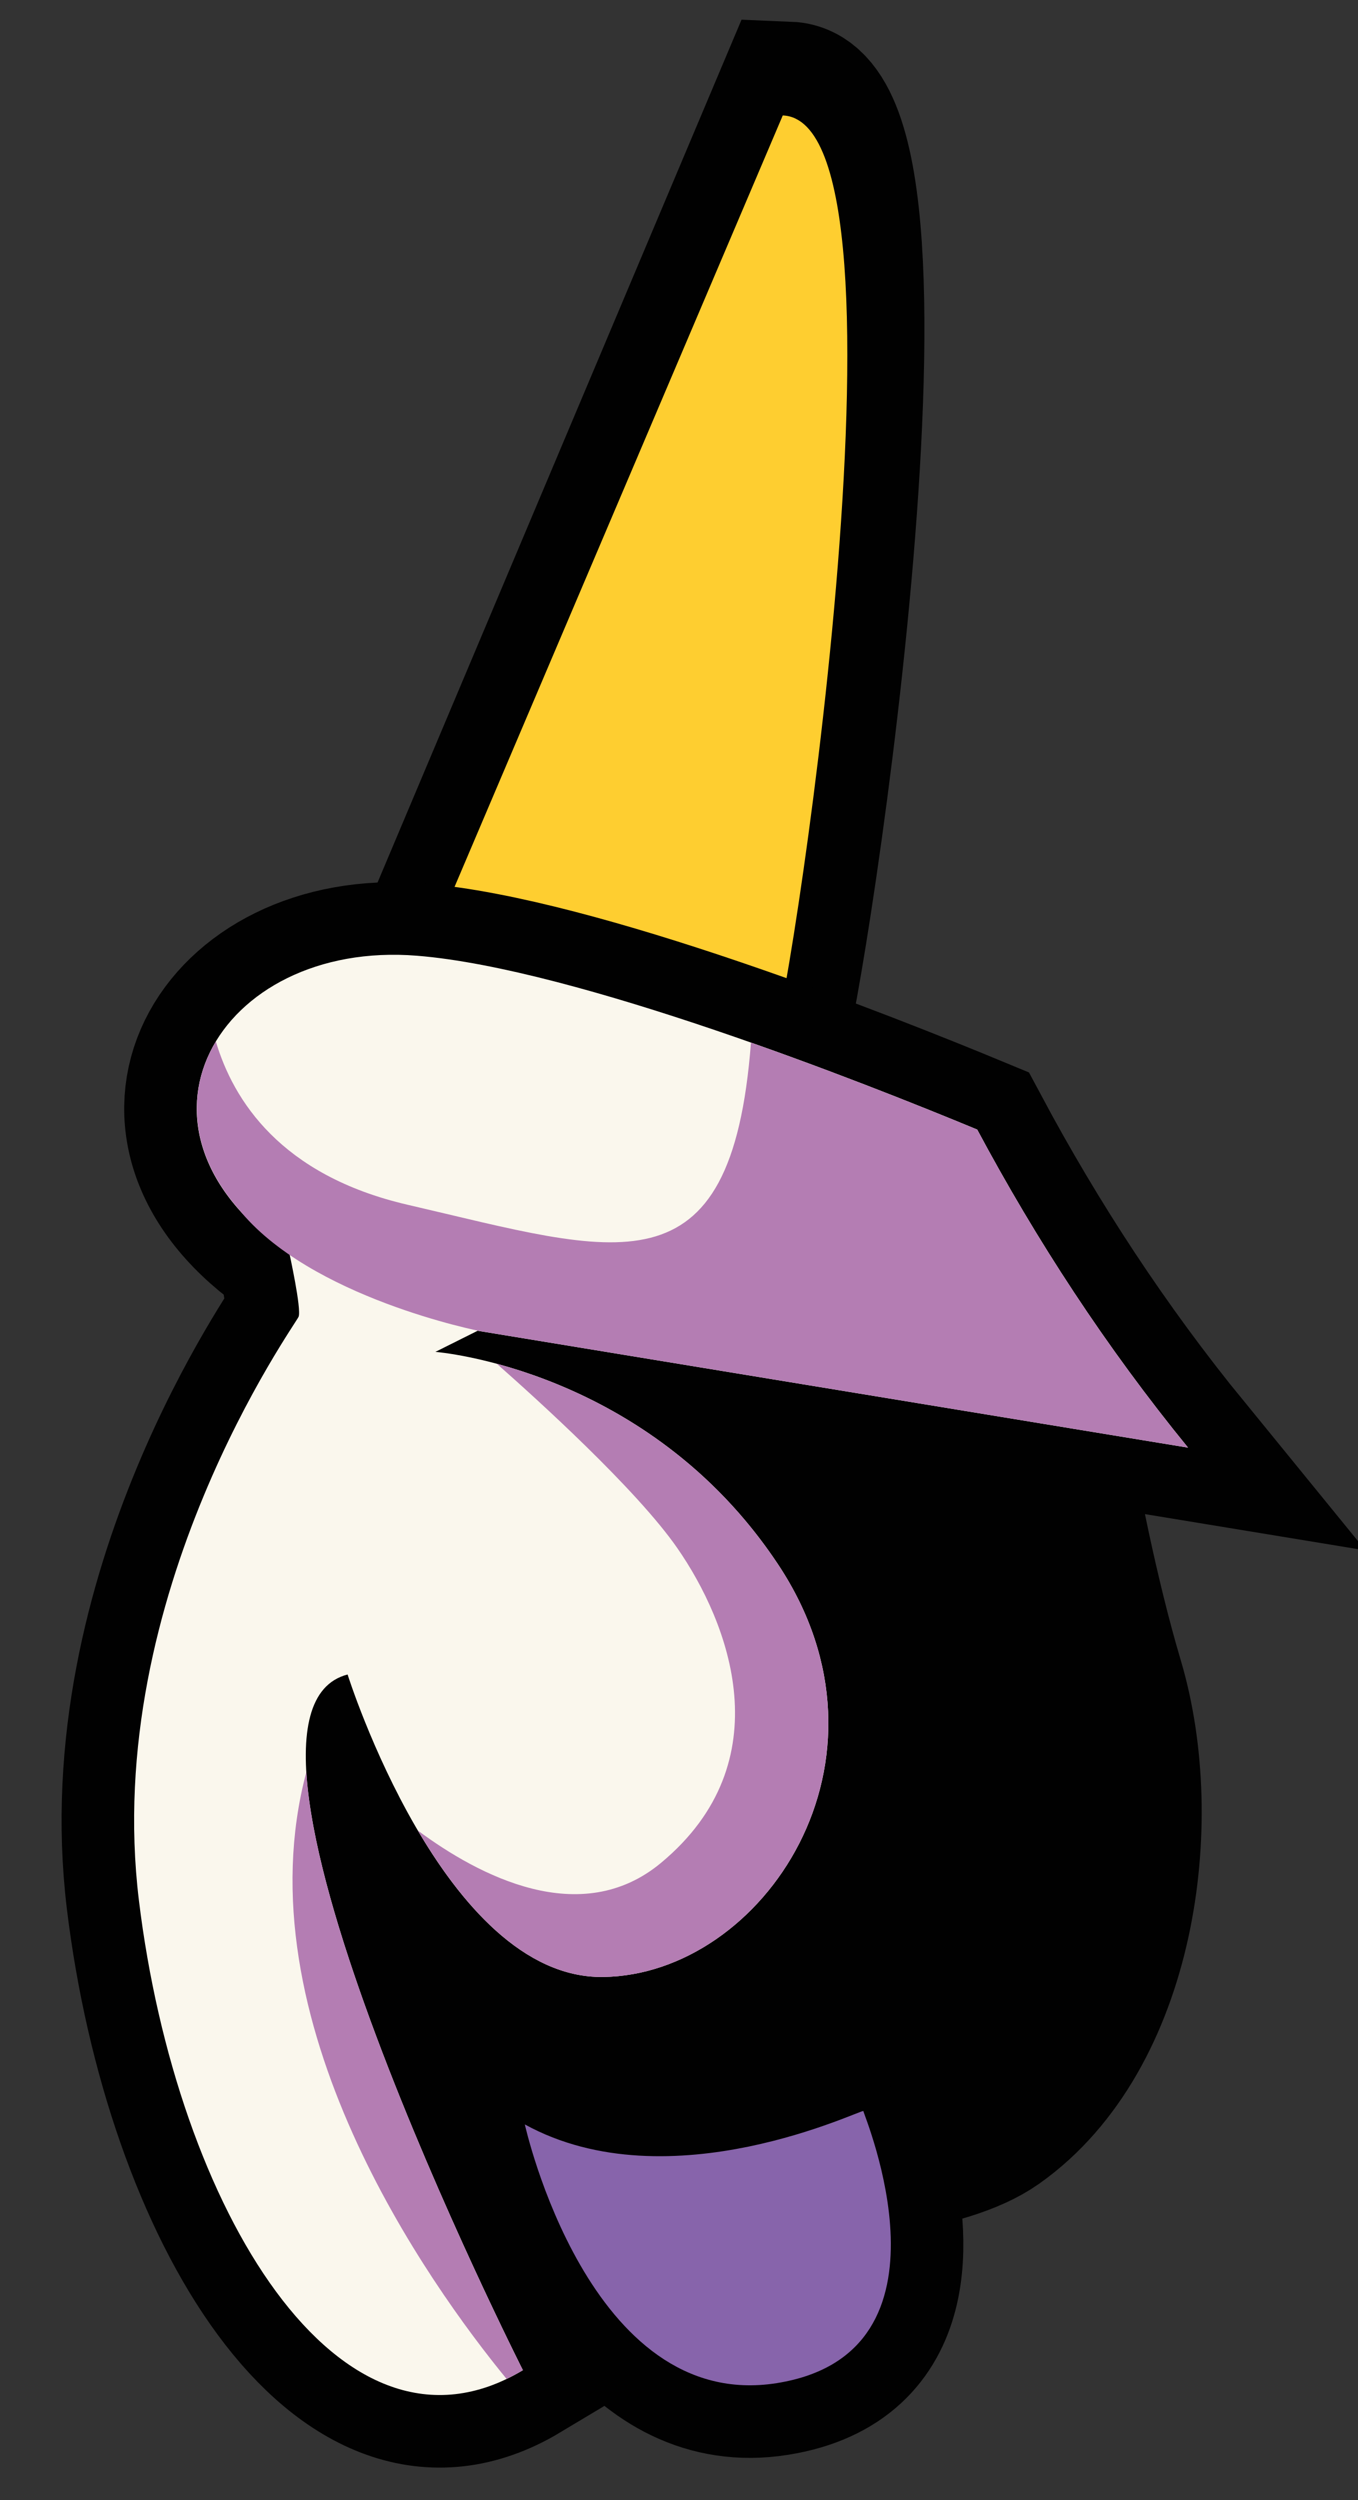 <?xml version="1.0" encoding="utf-8"?>
<!-- Generator: Adobe Illustrator 16.0.0, SVG Export Plug-In . SVG Version: 6.00 Build 0)  -->
<!DOCTYPE svg PUBLIC "-//W3C//DTD SVG 1.1//EN" "http://www.w3.org/Graphics/SVG/1.1/DTD/svg11.dtd">
<svg version="1.1" xmlns="http://www.w3.org/2000/svg" xmlns:xlink="http://www.w3.org/1999/xlink" x="0px" y="0px"
	 width="112.333px" height="206.667px" viewBox="0 0 112.333 206.667" enable-background="new 0 0 112.333 206.667"
	 xml:space="preserve">
<rect x="0" y="0" width="112.333" height="206.667" fill="#333333" stroke="none"/>
<g id="Layer_1" display="none">
	<path display="inline" fill="#EDB577" d="M241.697,513.792c0,0,27.848,2.71,28.007,8.708s-22.958,17.933-132.733,19.799
		c-109.774,1.866-208.911-4.444-236.009-6.456s-100.358-14.018,22.688-32.515C46.697,484.832,228.697,513.919,241.697,513.792z"/>
	<path display="inline" fill="#010101" stroke="#010101" stroke-width="12" stroke-miterlimit="10" d="M231.751,514.573
		c0,0,29.703,5.876-3.926,9.067c-33.631,3.191-79.914,1.143-112.439,0c-32.523-1.143-39.93-2.04-56.643,0.992
		c-16.714,3.032-87.549,6.652-108.215,5.259s-68.833-4.496-66.333-9.611s36.207-10.114,36.207-10.114l115.293-37.834
		c0,0,47.595,28.587,88.88,32.46C165.863,508.665,231.751,514.573,231.751,514.573z"/>
	<path display="inline" fill="#010101" stroke="#010101" stroke-width="12" stroke-miterlimit="10" d="M162.722,385.544
		c0,0,24.371,5.872,25.068,11.407c0.699,5.535-0.219,38.626-0.219,38.626s43.668,5.472,53.479,26.529
		c9.813,21.058,9.285,33.704,4.527,35.756s0,0.177,0,0.177s3.326,1.126,3.492,6.167c0.168,5.041,5.201,15.057-6.773,17.466
		c-11.977,2.409-49.027,5.267-68.939,3.838c-19.91-1.429-79.994-10.621-95.078-19.566c-4.752-5.385-2.066-48.287,9.176-69.949
		l4.99-8.913c0,0-9.346-1.771-10.381-5.261s-2.047-23.345,1.459-25.792s17.172-5.091,17.172-5.091S147.414,383.257,162.722,385.544z
		"/>
	<g display="inline">
		<path fill="#FECE30" d="M87.455,435.995l43.533,3.375v0.295c-4.166,14.625,4.666,15,7.998,16.029s4.043,6.471,8.418,7.432
			s14.625-10.586,22.217-15.197s44.533-13.514,66.326,7.004v0.001c2.129,2.162,3.879,4.547,5.104,7.174
			c6.461,13.867,8.438,24.084,7.678,30.032c-0.811,2.674-1.859,4.579-2.65,5.454c-0.162,0.103-0.326,0.195-0.5,0.27
			c-1.115,0.48-1.693,0.74-1.947,0.864c-8.607,2.444-42.572,8.425-76.998,5.063c-38.398-3.749-86.104-19.751-87.568-21.501
			c-1.467-1.75-0.285-14.625,1.006-23.925c0.166-1.198,0.414-2.46,0.717-3.747c0.314-1.25,0.645-2.483,0.99-3.7
			C84.035,443.329,87.455,435.995,87.455,435.995z"/>
	</g>
	<path display="inline" fill="#E27A3C" d="M130.988,439.665c-0.41,1.438-0.689,2.733-0.865,3.91
		c-5.707-1.703-17.285-4.105-20.746,3.07c-4.654,9.647,8.402,27.52,15.818,33.02s13.75,3,17.334,0s3.75-1.834,15.588,2.517
		s33.078,6.483,63.578,1.555c13.729-2.219,19.926-8.16,22.602-14.024c0.023,0.063,0.045,0.123,0.068,0.185
		c0.33,0.858,0.637,1.696,0.926,2.519c0.086,0.24,0.166,0.477,0.248,0.714c0.238,0.693,0.463,1.373,0.674,2.039
		c0.064,0.203,0.131,0.409,0.193,0.609c0.26,0.844,0.502,1.671,0.719,2.47c0.018,0.064,0.031,0.124,0.049,0.188
		c0.193,0.723,0.365,1.425,0.525,2.11c0.049,0.217,0.096,0.429,0.143,0.641c0.121,0.552,0.23,1.09,0.33,1.615
		c0.035,0.192,0.074,0.389,0.109,0.578c0.119,0.682,0.225,1.348,0.309,1.985c0.008,0.063,0.012,0.119,0.02,0.181
		c0.072,0.572,0.127,1.123,0.17,1.658c0.016,0.188,0.025,0.372,0.037,0.557c0.025,0.412,0.043,0.813,0.051,1.201
		c0.004,0.172,0.01,0.347,0.01,0.514c0.002,0.516-0.01,1.015-0.039,1.485c-0.004,0.059-0.01,0.111-0.014,0.17
		c-0.027,0.37-0.068,0.72-0.113,1.062c-0.797,2.609-1.818,4.477-2.6,5.361c-0.174,0.113-0.346,0.229-0.533,0.31
		c-0.299,0.129-0.553,0.239-0.779,0.338c-0.02,0.009-0.033,0.015-0.053,0.023c-0.186,0.081-0.354,0.155-0.492,0.218
		c-0.102,0.045-0.176,0.078-0.256,0.114c-0.039,0.019-0.09,0.041-0.125,0.057c-0.086,0.04-0.15,0.07-0.207,0.098
		c-0.01,0.005-0.025,0.013-0.035,0.017c-8.607,2.444-42.572,8.425-76.998,5.063c-38.398-3.749-86.104-19.751-87.568-21.501
		c-1.467-1.75-0.285-14.625,1.006-23.925c0.166-1.198,0.414-2.46,0.717-3.747c0.314-1.25,0.645-2.483,0.99-3.7
		c2.258-7.589,5.678-14.923,5.678-14.923l43.533,3.375V439.665z"/>
	<path display="inline" fill="#EBE2D3" d="M183.695,422.581c-0.996,0.758-40.033,6.365-42.141,6.225
		c-2.109-0.141-5.072-1.443-3.465-3.167c1.605-1.724,41.186-4.901,41.186-4.901S185.779,420.997,183.695,422.581z"/>
	<path display="inline" fill="#EBE2D3" d="M192.566,435.165c0,0,0.631-3.245-9.287-2.581c-9.916,0.664-29.25,4.248-34.166,5.831
		c-4.918,1.583-15.086,4.834-13.459,7.25c1.625,2.416,47.367-9.917,56.912-10.167"/>
	<path display="inline" fill="#EBE2D3" d="M76.056,493.409c0.99-0.896,1.643-1.434,1.643-1.434
		c36.045,13.186,79.83,19.814,113.811,20.052c21.451,0.149,43.912-4.366,57.566-7.719c0.229,5.072,5.117,14.971-6.779,17.364
		c-11.977,2.409-49.027,5.267-68.939,3.838c-11.686-0.839-37.203-4.352-59.346-8.918c0.195-5.352-0.488-11.145-4.232-11.801
		c-3.914-0.686-6.09,4.466-7.26,9.25c-10.686-2.567-19.598-5.344-24.24-8.098C76.916,504.398,76.167,499.75,76.056,493.409z"/>
	<path display="inline" fill="#010101" stroke="#010101" stroke-width="12" stroke-miterlimit="10" d="M13.12,387.917
		c0,0,37.93-0.229,44.92,7.635c0,0,3.387,1.789,2.246,14.137s-0.637,15.67-6.033,17.295s-6.199,1.825-6.199,1.825
		s6.695,19.828,7.236,32.213c0.543,12.385,0.5,24.937-3.506,29.54c0,0,3.748,0.604,4.121,3.104s2.969,15.733-2.861,19.288
		c-5.828,3.555-25.64,17.456-57.515,17.646s-77.359-4.435-82.492-10.935c0,0-1.596-11.127,1.948-13.001c0,0-5.149-25.116,2.51-37.37
		s25.284-21.902,29.784-23.453s13.875-21.264,13.875-21.264s-4.125-0.037-3.875-6.037s-2.031-21.197,5.734-24.661
		S-3.164,382.793,13.12,387.917z"/>
	<path display="inline" fill="#FECE30" d="M-31.283,413.286c-4.938,0.37-9.938,7.317-9.938,7.317s-0.493,0.117-1.294,0.309
		c-0.161-0.693-0.247-1.511-0.206-2.506c0.25-6-2.031-21.197,5.734-24.661c3.282-1.464,9.838-3.669,17.537-5.342
		c-0.208,4.003-1.186,7.531-4.021,7.351c-6.438-0.41-9.16,0-9.16,0s-1.84,4.154,1.535,5.122s13.5,2.593,13.5,2.593
		s2.902,3.068,14.639,3.409s50.523,0.192,55.005-8.452l-21.144-4.677l-2.055-5.419c11.306,0.771,25.226,2.627,29.191,7.088
		c0,0,3.387,1.789,2.246,14.137c-0.994,10.754-0.742,14.66-4.227,16.563l-31.529,7.577c0,0,4.123-13.414-3.252-15.914
		S-26.346,412.916-31.283,413.286z"/>
	<path display="inline" fill="#FECE30" d="M82.064,421.301c1.035,3.489,10.381,5.261,10.381,5.261s39.75,9.103,38.543,6.649
		s0.041-11.047,3.68-15.01s30.027-4.204,40.643-4.782c4.896-0.267,9.309,1.556,12.646,3.596c0.131-8.73,0.174-17.898-0.166-20.583
		c-0.697-5.535-25.068-11.407-25.068-11.407c-15.309-2.287-62.027,5.394-62.027,5.394s-6.445,1.247-11.619,2.82
		c-2.447,1.143-4.699,2.182-6.037,2.77C80.121,399.894,81.08,417.985,82.064,421.301z M128.697,393.882l32.172-0.301l4.494,2.839
		c0,0,11.084-0.628,12.584,0.725s7.676,7.215-19.83,4.992C130.613,399.915,128.697,393.882,128.697,393.882z"/>
	<path display="inline" fill="#FECE30" d="M-18.305,508.068c-22.584-0.402-60.917-5.651-67.167-10.485
		c-0.293-0.227-0.59-0.498-0.887-0.791c-0.727-8.396-0.697-20.217,3.854-27.498c5.513-8.819,16.187-16.288,23.415-20.361
		c11.477-5.712,31.662-11.692,56.709-2.076c27.682,10.628,31.685,15.872,32.568,16.955c0.55-4.126-5.322-9.029-5.322-9.029
		l2.209-11.4l-2.963-2.745l26.521-3.396c1.949,6.873,4.344,16.582,4.658,23.781c0.543,12.385,0.5,24.937-3.506,29.54l-3.34,3.695
		c0,0-4.102-29.091-10.8-29.841c-6.699-0.75,0,8.167,0,8.167s8.472,26.349-2.863,29.091C23.445,504.416,4.279,508.47-18.305,508.068
		z"/>
	<path display="inline" fill="#FDF3AB" d="M105.74,408.252c9.879,3.087,53.873,2.913,66.699-0.478
		c11.666-3.084,13.283-9.402,14.547-12.929c-4.316-5.015-24.264-9.821-24.264-9.821c-15.309-2.287-62.027,5.394-62.027,5.394
		s-6.445,1.247-11.619,2.82c-2.447,1.143-4.699,2.182-6.037,2.77c-0.533,0.709-0.936,1.896-1.232,3.376
		C89.455,402.402,99.931,406.437,105.74,408.252z M128.697,393.882l32.172-0.301l4.494,2.839c0,0,11.084-0.628,12.584,0.725
		s7.676,7.215-19.83,4.992C130.613,399.915,128.697,393.882,128.697,393.882z"/>
	<path display="inline" fill="#E27A3C" d="M101.363,400.165l4.166,7.004l4.512,23.206c-9.047-1.855-17.596-3.813-17.596-3.813
		s-9.346-1.771-10.381-5.261c-0.486-1.641-0.967-6.895-0.975-12.256c0.023-5.881,0.094-12.37,1.898-13.63
		c3.033-2.117,13.998-4.245,16.811-4.817L101.363,400.165z"/>
	<path display="inline" fill="#EBE2D3" d="M207.902,461.591c2.705-5.616,27.648-5.465,25.752,6.967S205.65,466.268,207.902,461.591z
		"/>
	<path display="inline" fill="#EBE2D3" d="M192.566,447.981c-9.787,0.809-25.072,10.457,0.008,7.445
		S202.353,447.172,192.566,447.981z"/>
	<g display="inline">
		<path fill="#E27A3C" d="M25.503,428.868c5.208,1.541,10.29-0.664,19.692-3.67c6.705-2.144,11.807-9.256,15.057-15.259
			c-0.951,10.453-0.75,14.299-4.191,16.179l-31.529,7.577C24.531,433.695,25.181,431.576,25.503,428.868z"/>
		<path fill="#E27A3C" d="M12.715,416.223c-14.396-1.827-40.115-3.229-43.998-2.938c-4.938,0.37-9.938,7.317-9.938,7.317
			s-0.493,0.117-1.294,0.309c-0.161-0.693-0.247-1.511-0.206-2.506c0.25-6-2.031-21.197,5.734-24.661
			c3.282-1.464,9.838-3.669,17.537-5.342c-0.208,4.003-1.186,7.531-4.021,7.351c-6.438-0.41-9.16,0-9.16,0s-1.84,4.154,1.535,5.122
			s13.5,2.593,13.5,2.593s2.902,3.068,14.639,3.409c2.641,0.076,6.657,0.128,11.338,0.063
			C9.304,409.248,10.81,412.742,12.715,416.223z"/>
	</g>
	<g display="inline">
		<path fill="#E27A3C" d="M50.632,437.24c0.277,0.979,0.564,2.022,0.854,3.102l-24.488,3.433l0.076-0.393l-2.963-2.745
			L50.632,437.24z"/>
		<path fill="#E27A3C" d="M51.3,459.133c0.652-6.775-0.74-8.234,2.031-11.25c0.996,4.548,1.787,9.215,1.959,13.138
			c0.543,12.385,0.5,24.937-3.506,29.54l-3.34,3.695c0,0-1.744-12.356-4.813-21.171C46.607,469.641,50.833,463.976,51.3,459.133z"/>
		<path fill="#E27A3C" d="M-86.358,496.792c-0.727-8.396-0.697-20.217,3.854-27.498c4.234-6.774,11.51-12.744,17.935-16.998
			c1.313,0.192,2.038,0.813-0.371,2.535c-4.78,3.417-18.978,17.773-6.004,26.762s66.362,8.962,80.918,6.434
			c14.008-2.434,24.794-5.616,25.513-18.998c0.882,1.854,2.159,3.555,2.159,3.555s8.472,26.349-2.863,29.091
			c-11.336,2.742-30.502,6.797-53.086,6.395s-60.917-5.651-67.167-10.485C-85.765,497.356-86.062,497.084-86.358,496.792z"/>
	</g>
	<path display="inline" fill="#EBE2D3" d="M-66.471,510.616c24.083,5.951,87.25,2.299,97.641,0.054
		c8.408-1.817,20.904-9.649,25.367-12.572c0.539,4.977,0.635,12.339-3.492,14.855c-5.828,3.555-25.64,17.456-57.515,17.646
		s-77.359-4.435-82.492-10.935c0,0-1.596-11.127,1.948-13.001c0,0-0.042-0.205-0.11-0.571
		C-80.561,507.17-74.479,508.637-66.471,510.616z"/>
	<path display="inline" fill="#C9AED1" d="M118.031,503.5c16.85,7.308,52.617,10.374,57.943,11.15
		c2.844,0.414,2.859,5.608,2.049,11.105c-1.635-0.061-3.201-0.14-4.666-0.245c-11.686-0.839-37.203-4.352-59.346-8.918
		c0.195-5.352-0.488-11.145-4.232-11.801c-3.914-0.686-6.09,4.466-7.26,9.25c-10.686-2.567-19.598-5.344-24.24-8.098
		c-1.363-1.546-2.111-6.194-2.223-12.535c0.99-0.896,1.643-1.434,1.643-1.434C90.435,496.634,104.138,500.47,118.031,503.5z"/>
	<g display="inline">
		<path fill="#C9AED1" d="M-54.602,527.777c-16.534-1.95-29.734-4.785-32.361-8.112c0,0-1.136-7.919,0.637-11.521
			c8.507,1.786,22.771,4.826,27.989,6.207C-53.637,515.594-53.79,522.585-54.602,527.777z"/>
		<path fill="#C9AED1" d="M30.211,510.854c0.354-0.063,0.68-0.124,0.959-0.185c8.408-1.817,20.904-9.649,25.367-12.572
			c0.539,4.977,0.635,12.339-3.492,14.855c-3.338,2.036-11.273,7.464-23.425,11.769L30.211,510.854z"/>
	</g>
	<path display="inline" fill="#EBE2D3" d="M-12.422,449.508c-18.635-4.874-34.389,0.035-35.281,0.533s-13.492,4.814,6.245,6.406
		s42.487,5.588,46.362,6.152S10.877,455.602-12.422,449.508z"/>
	<path display="inline" fill="#FDF3AB" d="M-36.986,393.745c1.253-0.559,2.986-1.227,5.075-1.931
		c-0.358,0.969-0.842,2.576-0.745,4.001c-0.206,0.504-1.58,4.16,1.561,5.061c3.375,0.968,13.5,2.593,13.5,2.593
		s2.902,3.068,14.639,3.409s50.523,0.192,55.005-8.452l-13.583-3.004l4.177-2.177l2.978-2.87c5.645,1.124,10.367,2.733,12.42,5.043
		c0,0,0.207,0.11,0.5,0.461c0.619,2.164-0.086,4.493-3.428,6.704c-10.834,7.166-25.944,8.063-38.597,8.531
		s-38.483,0.513-51.403-9.094c-3.386-2.518-4.756-4.472-4.952-5.992C-39.085,395.051-38.15,394.264-36.986,393.745z"/>
	<path display="inline" fill="#EBE2D3" d="M18.279,426.602c0.19,3.237-4.438,2.059-12.625,1.061s-38.169-2.561-38.169-2.561
		s-0.356-2.59,1.5-3.795s40.544,1.295,43.388,2.045S18.217,425.54,18.279,426.602z"/>
	<path display="inline" fill="#EBE2D3" d="M18.397,447.715c0.444-1.426,2.419-3.797-1.318-5.33s-29.396-8.814-37.629-9.174
		s-20.077-0.543-22.3,0.923s-4.809,2.593-2.684,2.405s26.25,0.063,34.375,1.813s28.375,9.727,29.75,9.363"/>
	<path display="inline" fill="#010101" stroke="#010101" stroke-width="12" stroke-miterlimit="10" d="M152.863,306.473
		c0,0,10.689,87.673,5.254,89.947s-50.918,10.347-52.17-2.538s-1.668-82.612-1.668-82.612l-55.75,9.963
		c0,0-10.808,77.486-14.821,78.459s-45.39,2.335-47.284-0.43s24.506-109.77,24.889-110.684
		c0.228-0.545,45.718-111.032,85.271-111.164C123.359,177.326,147.413,277.196,152.863,306.473z"/>
	<path display="inline" fill="#8B69AD" d="M158.179,357.358c1.588,19.476,2.346,37.238-0.063,38.246
		c-5.436,2.274-50.918,10.347-52.17-2.538c-0.244-2.517-0.457-7.209-0.641-13.121C118.437,376.815,143.072,369.668,158.179,357.358z
		"/>
	<path display="inline" fill="#8B69AD" d="M39.914,375.797c-2.403,13.129-4.751,23.542-6.206,23.895
		c-4.013,0.973-45.39,2.335-47.284-0.43c-0.56-0.816,1.352-10.736,4.331-24.328c8.151,1.587,17.022,3.066,24.961,3.842
		C24.197,379.604,32.664,378.048,39.914,375.797z"/>
	<path display="inline" fill="#010101" stroke="#010101" stroke-width="12" stroke-miterlimit="10" d="M-113.973,17.855
		c0,0-25.922,24.925-1.391,39.617C-97.833,72.248-3.287,90.642,74.44,85.57c77.728-5.072,189.827-40.631,196.664-52.133
		s2.898-18.092-21.042-38.016C226.123-24.502,146.105-62.566,90.037-57.204S-99.112,3.879-113.973,17.855z"/>
	<path display="inline" fill="#010101" stroke="#010101" stroke-width="12" stroke-miterlimit="10" d="M151.794,164.086
		l50.416,53.436c0,0-21.438,18.068-21.761,19.48C180.127,238.414,140.603,168.789,151.794,164.086z"/>
	<path display="inline" fill="#8B69AD" d="M152.875,165.552l49.336,51.97c0,0-21.438,18.068-21.761,19.48
		C180.127,238.414,141.683,170.254,152.875,165.552z"/>
	<path display="inline" fill="#010101" stroke="#010101" stroke-width="12" stroke-miterlimit="10" d="M169.651,274.881
		l-9.722,5.565c3.451-10.15,5.768-20.443,7.156-30.729c7.23-6.733,26.416-24.045,38.398-29.65
		c14.994-7.015,29.066,4.528,18.485,19.323c0,0,0.658,4.701,1.121,5.213c0.462,0.509,23.251,15.694,29.23,40.59
		s1.184,50.698-16.197,47.483c0,0,0.963-8.599,1.45-19.228c-2.188,1.062-5.1,2.437-8.415,3.914c0.253,6.89-0.655,21.3-12.346,23.652
		c-10.993,2.213-13.669-7.989-14.329-14.155c-4.102,0.872-7.694,1.161-10.23,0.491c-12.33-3.251-20.804-18.824-21.635-31.071
		C172.118,288.895,170.699,280.436,169.651,274.881z"/>
	<path display="inline" fill="#FAF7ED" d="M215.502,251.278l-3.886-0.413l-51.688,29.582c3.451-10.15,5.768-20.443,7.156-30.729
		c7.23-6.733,26.416-24.045,38.398-29.65c14.994-7.015,29.066,4.528,18.485,19.323c0,0,0.658,4.701,1.121,5.213
		c0.462,0.509,23.251,15.694,29.23,40.59s1.184,50.698-16.197,47.483c0,0,6.763-60.338-6.501-58.946c0,0,1.362,26.352-11.064,30.808
		c-12.426,4.456-29.911-7.94-25.48-26.905C199.509,258.67,215.502,251.278,215.502,251.278z"/>
	<g display="inline">
		<path fill="#E27A3C" d="M239.64,332.883c-0.496-0.045-1-0.111-1.517-0.206c0,0,4.182-37.33-0.487-52.586
			C249.953,297.44,242.907,323.328,239.64,332.883z"/>
		<path fill="#E27A3C" d="M210.384,251.571l-50.455,28.876c3.451-10.15,5.768-20.443,7.156-30.729
			c3.211-2.99,8.779-8.065,15.027-13.275c8.9,19.247,16.457,12.449,31.293,2.641c8.994-5.946,10.496-13.142,10.15-18.19
			c3.691,2.933,5.282,7.832,3.09,13.594c-2.925,8.975-15.245,16.502-15.245,16.502L210.384,251.571z"/>
		<path fill="#E27A3C" d="M195.078,277.633c2.935-12.557,10.936-20.035,16.008-23.658c-2.066,3.855-7.194,13.737-8.664,19.479
			c-1.855,7.244-2.048,19.581,10.34,23.92c8.17,2.861,14.532-4.31,17.918-9.525c-1.246,7.034-4.018,14.503-10.121,16.69
			C208.132,308.995,190.647,296.598,195.078,277.633z"/>
	</g>
	<path display="inline" fill="#E27A3C" d="M230.876,313.699c0,0,3.396,24.206-12.063,27.317
		c-15.46,3.11-14.473-18.335-14.561-18.569C204.166,322.212,221.911,324.088,230.876,313.699z"/>
	<path display="inline" fill="#010101" stroke="#010101" stroke-width="12" stroke-miterlimit="10" d="M-4.814-19.834L-45.428-7.118
		c0,0,0.619,287.24,0.44,294.033s-3.173,49.959,26.574,49.729s61.07,3.266,61.07,3.266l1.549-369.719
		C44.206-29.809,3.966-22.583-4.814-19.834z"/>
	<path display="inline" fill="#E27A3C" d="M-4.814-19.834L-45.428-7.118c0,0,0.619,287.24,0.44,294.033s-3.173,49.959,26.574,49.729
		s61.07,3.266,61.07,3.266l1.549-369.719C44.206-29.809,3.966-22.583-4.814-19.834z"/>
	<path display="inline" fill="#B56035" d="M-5.167,252.596c-20.501-23.067-22.469-104.877-22.469-104.877l-17.479,4.193
		c0.12,67.611,0.21,131.832,0.127,135.002c-0.179,6.793-3.173,49.959,26.574,49.729c9.773-0.075,19.709,0.252,28.656,0.725
		C8.379,300.063,4.133,263.062-5.167,252.596z"/>
	<path display="inline" fill="#B56035" d="M-45.428-7.118c0,0,0.032,14.63,0.078,37.362C-19.719,19.492,15.12,5.66,44.093-3.046
		l0.112-26.763c0,0-40.239,7.226-49.02,9.975L-45.428-7.118z"/>
	<path display="inline" fill="#010101" stroke="#010101" stroke-width="12" stroke-miterlimit="10" d="M3.319-19.835L2.78,303.671
		c0,0,2.396,35.2,38.225,34.847s45.338-22.396,45.338-42.5s0.199-112.137,0.199-112.137l49.299,133.815
		c0,0,23.085,32.491,55.499,16.796s13.475-47.702,7.445-64.679s-50.492-142.169-50.492-142.169L219.173-0.561
		c0,0,5.217-17.574-12.309-21.603c-17.524-4.028-49.47-8.584-49.47-8.584s-5.665-1.51-7.738,1.407S85.424,59.505,85.424,59.505
		l-1.262-73.866c0,0-0.162-17.686-20.995-16.997C42.333-30.669,4.333-24.502,3.319-19.835z"/>
	<path display="inline" fill="#FECE30" d="M3.319-19.835L2.78,303.671c0,0,2.396,35.2,38.225,34.847s45.338-22.396,45.338-42.5
		s0.199-112.137,0.199-112.137s47.743,129.66,49.299,133.815s23.085,32.491,55.499,16.796s13.475-47.702,7.445-64.679
		s-50.492-142.169-50.492-142.169L219.173-0.561c0,0,5.217-17.574-12.309-21.603c-17.524-4.028-49.47-8.584-49.47-8.584
		s-5.665-1.51-7.738,1.407S85.424,59.505,85.424,59.505l-1.262-73.866c0,0-0.162-17.686-20.995-16.997
		C42.333-30.669,4.333-24.502,3.319-19.835z"/>
	<path display="inline" fill="none" stroke="#010101" stroke-width="10" stroke-miterlimit="10" d="M77.333,97.54
		c0,0,21.43,19.375,40.715-3.375"/>
	<g display="inline">
		<path fill="#E27A3C" d="M206.865-22.164c-17.524-4.028-49.47-8.584-49.47-8.584s-5.665-1.51-7.738,1.407
			c-0.574,0.808-5.755,7.979-12.942,17.922c28.539,2.153,58.188,7.679,78.754,17.558l3.705-6.7
			C219.173-0.561,224.39-18.135,206.865-22.164z"/>
		<path fill="#E27A3C" d="M63.167-31.358C42.333-30.669,4.333-24.502,3.319-19.835l-0.051,30.73
			C31.493,0.365,60.404-8.959,78.844-11.002c1.729-0.192,3.525-0.363,5.366-0.519l-0.048-2.84
			C84.163-14.361,84-32.047,63.167-31.358z"/>
	</g>
	<path display="inline" fill="#FDF3AB" d="M8.244,20.531c0,0-2.162,221.259-1.786,253.259s2.958,39.335,6,42.521
		s1.069-0.563-0.34-8.167c-3.659-15.354,0-289.126,0-289.126L8.244,20.531z"/>
	<path display="inline" fill="#E27A3C" d="M199.152,329.676c-0.71-1.756-1.518-3.386-2.27-4.038
		c-1.95-1.693-3.049-0.231-3.049-0.231s-2.666,5.758-20.833,6.425s-29.5-17.071-29.5-17.071s-52-134.262-53.464-143.791
		c-1.464-9.528-3.536-3.638-4.612-3.18s-0.757,13.709-1.753,64.813s14.162,96.229-40.985,100.206
		c-24.214,1.746-35.185-21.269-39.876-47.637L2.78,303.671c0,0,2.396,35.2,38.225,34.847s45.338-22.396,45.338-42.5
		s0.199-112.137,0.199-112.137s47.743,129.66,49.299,133.815s23.085,32.491,55.499,16.796
		C194.376,333.022,196.963,331.408,199.152,329.676z"/>
	<path display="inline" fill="#FDF3AB" d="M92.24,180.43c0,0,41.785,123.021,50.83,135.073s21.295,15.274,21.295,15.274
		s-15.75-9.037-21.125-20.88s-47.5-127.343-47.5-127.343L92.24,180.43z"/>
	<path display="inline" fill="#E27A3C" d="M213.229,2.67l-62.313,116.161c0,0-2.556,4.792-2.121,7.906l69.428-125.58
		C216.707,1.382,215.049,1.871,213.229,2.67z"/>
	<path display="inline" fill="#010101" stroke="#010101" stroke-width="12" stroke-miterlimit="10" d="M-92.871,232.356
		c0,0,18.995-50.794,47.481-77.602s30.717,2.365,19.689,19.355c-11.027,16.991-24.763,68.549-24.763,68.549
		S-74.171,235.266-92.871,232.356z"/>
	<path display="inline" fill="#8B69AD" d="M-92.871,232.356c0,0,18.995-50.794,47.481-77.602s30.717,2.365,19.689,19.355
		c-11.027,16.991-24.763,68.549-24.763,68.549S-74.171,235.266-92.871,232.356z"/>
	<path display="inline" fill="#010101" stroke="#010101" stroke-width="12" stroke-miterlimit="10" d="M-119.409,248.78
		c2.331-5.646,13.152-12.615,47.829-4.744c34.677,7.869,30.606,25.381,28.454,29.188s-6.464,1.023-14.009-1.072
		c-7.545-2.098-22.332-4.775-22.332-4.775l0.106,4.773c0,0,32.258,5.66,37.17,24.271c4.912,18.609,1.891,24.09,3.214,32.287
		s-0.401,25.959-10.414,27.766s-23.013-0.068-21.763-34.193c0,0-5.47-1.596-6.163,2.088c-0.693,3.682-1.24,23.83,1.906,27.615
		s7.187,7.432,5.284,10.24c-1.902,2.807-18.438,10.178-27.545-0.008s-14.688-26.994-14.688-26.994l-5.056,2.256l4.44,17.656
		c0,0-8.877-2.133-14.212-12.896s-4.431-9.172-6.762-13.002s-2.935-39.326,19.68-58.516c0,0,18.239,2.125,25.614,4.531
		c7.375,2.404,5.147-2.479-0.686-3.83C-95.171,270.071-124.414,260.905-119.409,248.78z"/>
	<path display="inline" fill="#FAF7ED" d="M-119.409,248.78c2.331-5.646,13.152-12.615,47.829-4.744
		c34.677,7.869,30.606,25.381,28.454,29.188s-6.464,1.023-14.009-1.072c-7.545-2.098-20.729-4.514-22.332-4.775
		s-1.038,4.547,0.106,4.773s32.258,5.66,37.17,24.271c4.912,18.609,1.891,24.09,3.214,32.287s-0.401,25.959-10.414,27.766
		s-23.013-0.068-21.763-34.193c0,0-5.47-1.596-6.163,2.088c-0.693,3.682-0.681,18.82,3.427,26.094s5.666,8.953,3.764,11.762
		c-1.902,2.807-18.438,10.178-27.545-0.008s-13.809-25.344-14.688-26.994c-0.879-1.648-5.795,0.527-5.056,2.256
		s7.552,17.656,7.552,17.656s-11.988-2.133-17.323-12.896s-4.431-9.172-6.762-13.002s-2.935-39.326,19.68-58.516
		c0,0,18.239,2.125,25.614,4.531c1.083,0.572,0.559-3.473-0.686-3.83C-95.171,270.071-124.414,260.905-119.409,248.78z"/>
	<g display="inline">
		<path fill="#E27A3C" d="M-43.125,273.223c-2.152,3.807-6.464,1.023-14.009-1.072c-0.251-0.07-0.509-0.141-0.771-0.211
			c1.044-1.164,2.981-2.898,6.566-5.139c3.752-2.346,5.839-5.549,6.978-8.035C-40.257,265.129-41.964,271.17-43.125,273.223z"/>
		<path fill="#E27A3C" d="M-79.466,267.375c-1.497-0.244-1.103,3.928-0.112,4.668l-8.683,1.006
			c-0.212-0.775-0.588-1.488-1.077-1.629c-5.833-1.35-35.075-10.516-30.07-22.641c1.472-3.564,6.335-7.651,18.438-8.204
			C-129.086,264.547-79.466,267.375-79.466,267.375z"/>
		<path fill="#E27A3C" d="M-114.267,270.719c0,0,18.239,2.125,25.614,4.531c0.263,0.139-1.589-0.471-1.589-0.471
			s0.049-0.102-1.228-0.316c-2.784-0.473-11.996,1.191-25.944,17.986c-13.948,16.793-8.677,39.33-5.938,42.264
			c1.53,1.639,3.959,1.785,6.157,1.635c-0.266,0.369-0.377,0.76-0.219,1.129c0.739,1.729,7.552,17.656,7.552,17.656
			s-11.988-2.133-17.323-12.896s-4.431-9.172-6.762-13.002S-136.881,289.909-114.267,270.719z"/>
		<path fill="#E27A3C" d="M-97.67,362.215c-7.824-8.75-12.394-21.162-14.084-25.535c2.762,2.107,8.285,9.158,14.932,16.996
			c7.835,9.238,23.232-1.834,23.232-1.834l1.104,1.068c3.036,5.256,4.029,6.852,2.361,9.313
			C-72.028,365.03-88.563,372.401-97.67,362.215z"/>
		<path fill="#E27A3C" d="M-49.39,356.473c-10.013,1.807-23.013-0.068-21.763-34.193c0,0-5.104-1.479-6.066,1.758
			c0.83-3.77,3.047-4.789,6.219-6.156c4.84-2.086,6.16,8.523,10.908,24.855c2.719,9.354,12.036,7.594,19.507,4.385
			C-42.234,351.862-45.024,355.686-49.39,356.473z"/>
	</g>
	<path display="inline" fill="#472A72" d="M-92.871,232.356c0,0,18.995-50.794,47.481-77.602
		c20.861-19.632,27.641-9.241,25.444,4.401c-4.973-6.482-14.059-9.542-29.445,11.25c-17.408,23.523-26.203,49.207-30.258,64.5
		C-84.089,233.917-88.61,233.02-92.871,232.356z"/>
	<path display="inline" fill="#010101" d="M-104.022,284.483c3.733,0.846-3.432,23.164-6.844,22.543
		S-108.641,283.436-104.022,284.483z"/>
	<path display="inline" fill="#E27A3C" d="M3.206,47.998L11,58.165c0,0,10.152,13.708,20.167,16.833s36.728,6.912,47.728,2.229
		S93.083,65.04,97.333,62.04s8.625,9.813,18.375,15.188c10.452-5.058,42.936-6.813,52.875-6.188
		c17.625-16,23.001-18.125,29.251-29.625C185.958,40.581,19.956,34.373,3.206,47.998z"/>
	<path display="inline" fill="#010101" stroke="#010101" stroke-width="12" stroke-miterlimit="10" d="M205.145,28.838
		c-3.115-2.628-203.613-2.076-213.65,0s-5.963,13.912,0,13.912s15.777,0,15.777,0s21.846,25.616,29.391,29.39s32.582,1.976,38.563,0
		s16.657-21.414,21.819-21.82s18.065,20.617,21.82,21.82s32.035,1.976,38.563,0s29.39-29.39,29.39-29.39s15.514-0.415,18.326,0
		S208.26,31.467,205.145,28.838z"/>
	<path display="inline" fill="#8B69AD" d="M205.145,28.838c-3.115-2.628-203.613-2.076-213.65,0s-5.963,13.912,0,13.912
		s15.777,0,15.777,0s21.846,25.616,29.391,29.39s32.582,1.976,38.563,0s16.657-21.414,21.819-21.82s18.065,20.617,21.82,21.82
		s32.035,1.976,38.563,0s29.39-29.39,29.39-29.39s15.514-0.415,18.326,0S208.26,31.467,205.145,28.838z"/>
	<g display="inline">
		<path fill="#010101" d="M109.149,42.75c-3.316,3.665,10.789,15.058,17.299,17.299s23.385,3.991,29.76,1.866
			s14.375-14.579,10.938-19.165S112.465,39.085,109.149,42.75z"/>
	</g>
	<g display="inline">
		<path fill="#010101" d="M84.411,42.469c3.289,3.69-10.904,14.974-17.432,17.164c-6.527,2.19-23.415,3.81-29.773,1.636
			S22.944,46.579,26.417,42.02C29.89,37.461,81.124,38.779,84.411,42.469z"/>
	</g>
	<path display="inline" fill="#472A72" d="M-8.505,28.838c-6.109,1.264-6.985,6.141-5.396,9.766
		c9.713-0.722,24.247-1.694,45.952-2.999c73.906-4.441,117.818-0.178,132.487-1.81c7.558-0.841,9.499-3.699,6.198-6.375
		C112.225,26.59-1.026,27.291-8.505,28.838z"/>
	<g display="inline">
		<path fill="#BF91C0" d="M21.208,50.708C12.583,40.125,9.583,43.165,7.272,42.75c0,0,21.846,25.616,29.391,29.39
			c2.282,1.142,6.17,1.771,10.643,2.042C37.422,68.571,27.184,58.041,21.208,50.708z"/>
		<path fill="#BF91C0" d="M102.708,46.665c-3.07-2.069-4.5,0.673-5.168,3.679c5.448,0.838,17.686,20.631,21.326,21.797
			c2.862,0.917,19.968,1.582,30.834,0.973c-6.864-1.933-21.719-3.35-25.479-4.198C119.233,67.79,108.458,50.54,102.708,46.665z"/>
	</g>
	<path display="inline" fill="#FAF7ED" d="M26.668,49.636c0.835,2.017,2.084,4.097,3.541,5.947l13.951-16.362
		c-1.835,0.058-3.597,0.14-5.256,0.247L26.668,49.636z"/>
	<path display="inline" fill="#FAF7ED" d="M40.876,62.022l9.587-22.905c-1.501,0.004-2.982,0.022-4.432,0.055L33.413,58.955
		c1.26,1.072,2.555,1.891,3.793,2.314C38.199,61.609,39.449,61.856,40.876,62.022z"/>
	<path display="inline" fill="#FAF7ED" d="M131.381,39.797c-1.922,0.064-3.802,0.148-5.605,0.252l-12.891,10.711
		c1.561,1.551,3.408,3.11,5.301,4.511L131.381,39.797z"/>
	<path display="inline" fill="#FAF7ED" d="M133.469,39.735l-11.527,18.071c1.667,1.012,3.232,1.804,4.506,2.242
		c0.794,0.273,1.744,0.539,2.809,0.792l8.867-21.184C136.566,39.669,135.009,39.696,133.469,39.735z"/>
	<g display="inline">
		<path fill="none" stroke="#010101" stroke-width="6" stroke-miterlimit="10" d="M167.145,42.75c-3.438-4.585-54.68-3.665-57.996,0
			s10.789,15.058,17.299,17.299s23.385,3.991,29.76,1.866S170.583,47.335,167.145,42.75z"/>
		<path fill="none" stroke="#010101" stroke-width="6" stroke-miterlimit="10" d="M26.417,42.02
			c-3.473,4.559,4.431,17.075,10.789,19.249s23.246,0.555,29.773-1.636c6.527-2.19,20.721-13.474,17.432-17.164
			C81.124,38.779,29.89,37.461,26.417,42.02z"/>
	</g>
	<path display="inline" fill="#010101" stroke="#010101" stroke-width="12" stroke-miterlimit="10" d="M271.104,33.437
		c0,0-21.351-68.576-162.309-65.268S-108.636,34.782-110.708,39.21c-4.7,9.411-4.655,18.262-4.655,18.262
		s-24.778-14.416-15.223-30.167S-76.44-38.311-76.44-38.311l1.452-68.751c0,0-7.244-36.201,23.856-54.917
		s85.101-37.692,151.101-32.704s96.709,36.473,97.411,39.508s6.654,51.415,6.654,51.415l9.084,51.317
		c0,0,63.638,48.181,65.261,60.595S281.256,27.952,271.104,33.437z"/>
	<path display="inline" fill="#FECE30" d="M-131.086,26.357c9.556-15.75,54.146-65.617,54.146-65.617l1.452-68.751
		c0,0-7.244-36.201,23.856-54.917s85.101-37.692,151.101-32.704s96.709,36.473,97.411,39.508c0.003,0.015,0.008,0.037,0.012,0.054
		c0.281,0.401,0.444,0.704,0.488,0.895c0.702,3.035,6.654,51.415,6.654,51.415l8.968,50.661
		c4.979,3.791,57.323,43.857,64.165,58.155c0.674,1.185,1.099,2.23,1.212,3.096c1.623,12.414,2.877,19.8-7.275,25.285
		c0,0-0.115-0.364-0.371-1.021c-0.045,0.024-0.084,0.048-0.129,0.072c0,0-0.575-1.835-2.14-4.878
		c-8.889-16.488-44.018-62.156-159.669-59.441C-32.163-28.522-108.636,34.782-110.708,39.21c-4.7,9.411-4.655,18.262-4.655,18.262
		s-11.977-6.976-16.061-16.521C-133.658,36.622-134.281,31.622-131.086,26.357z"/>
	<g display="inline">
		<path fill="#E27A3C" d="M-76.94-39.259l1.452-68.751c0,0-7.244-36.201,23.856-54.917c15.1-9.087,35.609-18.227,60.257-24.663
			c-20.851,10.935-41.149,22.298-44.853,26.896c-8.054,10,4.595,34.607,6.146,56.804s-10.926,52.96-23.313,76.828
			C-62.882-8.781-68.277-8.815-69.773,11.449c-26.176,13.754-40.068,25.909-40.936,27.761c-4.7,9.411-4.655,18.262-4.655,18.262
			s-11.977-6.976-16.061-16.521c-2.233-4.329-2.856-9.329,0.338-14.593C-121.531,10.607-76.94-39.259-76.94-39.259z"/>
		<path fill="#E27A3C" d="M196.88-156.124c0.003,0.015,0.008,0.037,0.012,0.054c0.281,0.401,0.444,0.704,0.488,0.895
			c0.702,3.035,6.654,51.415,6.654,51.415l5.424,30.638l-17.521-9.733c0,0-1.36-50.087-18.524-91.86
			C188.91-165.995,196.535-157.617,196.88-156.124z"/>
	</g>
	<path display="inline" fill="#FDF3AB" d="M191.466-41.687C101.47-58.828,16.091-40.675,16.091-40.675s67.381-17.076,138.937-9.18
		c34.879,3.101,65.101,11.396,86.584,20.099c17.17,14.288,35.896,31.247,36.768,37.908c0.005,0.041,0.01,0.079,0.016,0.12
		C265.456-10.173,240.185-32.407,191.466-41.687z"/>
	<g display="inline">
		<path fill="#010101" d="M-117.554,6.784c20.015-9.802,66.817-32.439,70.326-31.524c4.473,1.167,12.811-3.083-35.542,18.217
			c-20.96,9.233-34.285,17.153-42.661,23.164C-123.055,13.577-120.383,10.243-117.554,6.784z"/>
		<path fill="#010101" d="M-63.171-24.768c-3.984,1.332-29.139,12.708-44.52,19.71c1.836-2.171,3.672-4.326,5.479-6.434
			c9.565-4.029,21.403-8.964,28.483-11.727C-60.369-28.432-57.368-26.708-63.171-24.768z"/>
	</g>
	<path display="inline" fill="#E27A3C" d="M90.162-40.65c96.876,0,176.869,27.773,189.045,63.735
		c-0.697,4.229-2.9,7.541-8.103,10.352c0,0-21.351-68.576-162.309-65.268S-108.886,33.366-110.708,39.21
		c-4.405,7.178-4.906,17.261-4.906,17.261s-3.402-1.863-7.179-5.012l0,0C-122.793,10.985-15.134-40.65,90.162-40.65z"/>
	<path display="inline" fill="#010101" stroke="#010101" stroke-width="12" stroke-miterlimit="10" d="M214.617-86.604
		c0,0-11.581-13.848-32.034-20.458s-97.928-29.243-176.688-3.104s-87.707,35.818-89.983,38.312s-1.446,21.147-1.232,24.158
		s0.046,6.253,5.423,3.265S-2.959-77.461,73.348-79.657s99.762,4.299,142.774,22.714C216.123-56.943,218.264-70.013,214.617-86.604z
		"/>
	<path display="inline" fill="#8B69AD" d="M214.617-86.604c0,0-11.581-13.848-32.034-20.458s-97.928-29.243-176.688-3.104
		s-87.707,35.818-89.983,38.312s-1.446,21.147-1.232,24.158s0.046,6.253,5.423,3.265S-2.959-77.461,73.348-79.657
		s99.762,4.299,142.774,22.714C216.123-56.943,218.264-70.013,214.617-86.604z"/>
	<path display="inline" fill="#FDF3AB" d="M233.976-36.027c-21.17-8.353-47.614-17.018-70.623-19.24
		c-47.551-4.594-97.719-3.22-129.385,3.426s16.168-7.85,67.001-8.602c41.66-0.616,73.945,2.645,123.451,16.772
		C227.279-41.415,230.526-38.826,233.976-36.027z"/>
	<g display="inline">
		<path fill="#FDF3AB" d="M-5.691-26.765c-0.795,0.221-1.588,0.435-2.383,0.661C-8.074-26.104-7.255-26.346-5.691-26.765z"/>
		<path fill="#FDF3AB" d="M-5.691-26.765c107.381-29.821,206.896-12.729,250.66,10.611c15.724,8.386,26.716,20.386,34.355,32.355
			c0.244,3.035,0.224,5.692-0.354,8.051C273.59,11.322,262.5-0.965,244-12.081C135.686-61.613,12.806-31.725-5.691-26.765z"/>
	</g>
	<path display="inline" fill="#BF91C0" d="M-85.321-47.697c-0.214-3.011-1.044-21.665,1.232-24.158s11.224-12.173,89.983-38.312
		s156.234-3.506,176.688,3.104s32.034,20.458,32.034,20.458c0.162,0.736,0.309,1.463,0.448,2.186
		c-16.67-15.951-53.384-37.315-128.858-33.206C-31.865-111.195-78.651-73.668-82.082-69.01c-2.122,2.881-1.879,16.09-1.385,25.751
		C-85.206-43.428-85.173-45.616-85.321-47.697z"/>
	<path display="inline" fill="#472A72" d="M-85.218-46.221C-33.816-69.983,42.7-82.828,104.887-83.536
		c51.225-0.583,91.673,13.477,111.684,22.166c-0.185,2.81-0.448,4.427-0.448,4.427C173.11-75.357,149.656-81.852,73.348-79.657
		S-74.521-47.42-79.898-44.432C-84.389-41.936-85.01-43.789-85.218-46.221z"/>
	<path display="inline" fill="#010101" stroke="#010101" stroke-width="12" stroke-miterlimit="10" d="M-55.448-93.195
		c0,0-5.001,0.402-5.084,9.659s0.232,30.804,2.908,33.031s5.202,1,3.855-1.678s-3.328-33.683-1.671-36.722
		S-54.626-93.418-55.448-93.195z"/>
	<path display="inline" fill="#FECE30" d="M-55.448-93.195c0,0-5.001,0.402-5.084,9.659s0.232,30.804,2.908,33.031
		s5.202,1,3.855-1.678s-3.328-33.683-1.671-36.722S-54.626-93.418-55.448-93.195z"/>
	<path display="inline" fill="#FAF7ED" d="M147.243-174.172c9.465,2.578,6.262,7.228-1.318,5.103S134.016-177.775,147.243-174.172z"
		/>
	<path display="inline" fill="#FAF7ED" d="M104.806-184.071c15.748,2.431,29.831,3.93,29.06,8.84s-16.368,2.082-29.06,0.514
		s-33.854-1.443-33.658-6.336S95.893-185.447,104.806-184.071z"/>
	<path display="inline" fill="#FAF7ED" d="M66.969-180.418c0.135,2.473-2.195,3.673-12.086,4.515s-18.291,1.039-18.853-1.751
		s5.091-5.581,14.327-5.936S66.719-185.017,66.969-180.418z"/>
	<g display="inline">
		<g>
			<path fill="#010101" d="M-1.356-146.972c-1.917,0-3.532-0.471-4.798-1.4c-1.034-0.765-2.258-2.227-2.258-4.876v-1.481
				c0-1.371,0.35-2.566,1.039-3.553c0.691-0.982,1.622-1.704,2.769-2.152c0.975-0.38,2.068-0.572,3.249-0.572
				c1.185,0,2.277,0.194,3.245,0.576c1.133,0.441,2.061,1.154,2.746,2.114c0.708,0.992,1.066,2.189,1.066,3.562v1.532
				c0,2.634-1.236,4.092-2.272,4.852C2.179-147.446,0.566-146.972-1.356-146.972z"/>
			<path fill="#010101" d="M-1.356-158.507c0.874,0,1.649,0.134,2.327,0.401c0.687,0.268,1.229,0.682,1.63,1.242
				c0.4,0.561,0.601,1.264,0.601,2.108v1.532c0,1.28-0.417,2.225-1.25,2.835c-0.825,0.611-1.928,0.916-3.308,0.916
				s-2.486-0.305-3.319-0.916c-0.825-0.61-1.237-1.564-1.237-2.861v-1.481c0-0.854,0.196-1.561,0.588-2.121
				c0.4-0.569,0.943-0.987,1.629-1.255C-3.009-158.374-2.23-158.507-1.356-158.507 M-1.356-151.919c0.384,0,0.687-0.092,0.906-0.276
				c0.229-0.192,0.343-0.46,0.343-0.803v-1.983c0-0.343-0.114-0.606-0.343-0.791c-0.22-0.192-0.522-0.289-0.906-0.289
				s-0.69,0.092-0.919,0.276c-0.22,0.184-0.33,0.448-0.33,0.791v2.007c0,0.343,0.11,0.607,0.33,0.791
				C-2.046-152.011-1.74-151.919-1.356-151.919 M-1.356-163.507c-1.493,0-2.891,0.25-4.156,0.743
				c-1.593,0.622-2.941,1.671-3.902,3.036c-0.998,1.429-1.499,3.106-1.499,4.999v1.481c0,2.88,1.159,5.324,3.264,6.881
				c1.719,1.262,3.832,1.896,6.292,1.896c2.469,0,4.583-0.639,6.284-1.898c2.104-1.541,3.273-3.98,3.273-6.853v-1.532
				c0-1.903-0.515-3.59-1.531-5.013c-0.96-1.345-2.303-2.38-3.884-2.997C1.545-163.255,0.145-163.507-1.356-163.507L-1.356-163.507z
				"/>
		</g>
		<g>
			<path fill="#010101" d="M9.051-146.972c-1.917,0-3.532-0.471-4.798-1.4c-1.034-0.765-2.258-2.227-2.258-4.876v-1.481
				c0-1.371,0.35-2.566,1.039-3.553c0.691-0.982,1.622-1.704,2.769-2.152c0.977-0.38,2.069-0.572,3.249-0.572
				c1.186,0,2.278,0.194,3.246,0.576c1.133,0.442,2.06,1.155,2.745,2.114c0.708,0.992,1.066,2.189,1.066,3.562v1.532
				c0,2.633-1.234,4.091-2.271,4.851C12.586-147.445,10.972-146.972,9.051-146.972z"/>
			<path fill="#010101" d="M9.051-158.507c0.874,0,1.65,0.134,2.328,0.401c0.686,0.268,1.229,0.682,1.629,1.242
				c0.4,0.561,0.601,1.264,0.601,2.108v1.532c0,1.28-0.417,2.225-1.249,2.835c-0.826,0.611-1.928,0.916-3.309,0.916
				c-1.38,0-2.486-0.305-3.319-0.916c-0.825-0.61-1.237-1.564-1.237-2.861v-1.481c0-0.854,0.196-1.561,0.588-2.121
				c0.4-0.569,0.943-0.987,1.629-1.255C7.399-158.374,8.178-158.507,9.051-158.507 M9.051-151.919c0.385,0,0.687-0.092,0.907-0.276
				c0.228-0.192,0.343-0.46,0.343-0.803v-1.983c0-0.343-0.115-0.606-0.343-0.791c-0.221-0.192-0.522-0.289-0.907-0.289
				c-0.384,0-0.689,0.092-0.919,0.276c-0.22,0.184-0.33,0.448-0.33,0.791v2.007c0,0.343,0.11,0.607,0.33,0.791
				C8.362-152.011,8.667-151.919,9.051-151.919 M9.051-163.507c-1.491,0-2.889,0.25-4.153,0.742
				c-1.595,0.623-2.944,1.672-3.904,3.037c-0.998,1.429-1.499,3.106-1.499,4.999v1.481c0,2.88,1.159,5.324,3.264,6.881
				c1.719,1.262,3.832,1.896,6.292,1.896c2.468,0,4.582-0.638,6.283-1.896c2.106-1.545,3.275-3.984,3.275-6.855v-1.532
				c0-1.903-0.515-3.59-1.531-5.013c-0.96-1.344-2.301-2.379-3.881-2.996C11.954-163.255,10.553-163.507,9.051-163.507
				L9.051-163.507z"/>
		</g>
		<g>
			<path fill="#010101" d="M-10.716-135.894c-0.533,0-1.043-0.132-1.491-0.378c-0.425,0.247-0.908,0.378-1.412,0.378h-2.524
				c-0.761,0-1.477-0.3-2.013-0.845c-0.527-0.535-0.818-1.242-0.818-1.991v-8.048c0-0.749,0.291-1.456,0.818-1.992
				c0.537-0.544,1.252-0.845,2.013-0.845h2.524c0.469,0,0.921,0.114,1.325,0.329c0.425-0.215,0.898-0.329,1.395-0.329h2.952
				c0.744,0,1.451,0.302,1.966,0.833c0.513,0.514,0.803,1.211,0.803,1.941c0,0.638-0.222,1.261-0.624,1.754l-1.649,2.045
				l2.087,2.673c0.045,0.058,0.088,0.118,0.129,0.181c0.294,0.455,0.45,0.98,0.45,1.52c0,0.732-0.285,1.425-0.803,1.952
				c-0.535,0.535-1.229,0.822-1.966,0.822H-10.716z"/>
			<path fill="#010101" d="M-7.948-147.115c0.073,0,0.135,0.029,0.184,0.087c0.058,0.05,0.086,0.113,0.086,0.188
				c0,0.066-0.021,0.124-0.062,0.174l-2.903,3.6l3.309,4.236c0.032,0.05,0.049,0.104,0.049,0.162c0,0.075-0.029,0.142-0.086,0.199
				c-0.05,0.05-0.11,0.075-0.184,0.075h-3.161c-0.188,0-0.335-0.066-0.441-0.199l-2.132-2.679v2.542c0,0.092-0.032,0.17-0.098,0.237
				s-0.143,0.1-0.232,0.1h-2.524c-0.09,0-0.167-0.033-0.232-0.1s-0.099-0.145-0.099-0.237v-8.048c0-0.091,0.033-0.17,0.099-0.237
				s0.143-0.1,0.232-0.1h2.524c0.09,0,0.167,0.033,0.232,0.1s0.098,0.146,0.098,0.237v2.342l1.936-2.467
				c0.123-0.142,0.274-0.212,0.454-0.212H-7.948 M-7.948-152.115H-10.9c-0.467,0-0.928,0.059-1.372,0.171
				c-0.435-0.113-0.887-0.171-1.348-0.171h-2.524c-1.436,0-2.784,0.565-3.794,1.59c-0.991,1.006-1.537,2.336-1.537,3.746v8.048
				c0,1.41,0.546,2.74,1.537,3.746c1.01,1.025,2.358,1.59,3.794,1.59h2.524c0.491,0,0.971-0.066,1.431-0.194
				c0.473,0.127,0.967,0.194,1.472,0.194h3.161c1.406,0,2.727-0.546,3.719-1.539c1.01-1.028,1.55-2.343,1.55-3.735
				c0-1.023-0.294-2.018-0.851-2.878c-0.081-0.125-0.166-0.245-0.257-0.361l-0.866-1.109l0.412-0.511
				c0.748-0.917,1.169-2.101,1.169-3.313c0-1.387-0.549-2.711-1.518-3.691C-5.18-151.542-6.528-152.115-7.948-152.115
				L-7.948-152.115z"/>
		</g>
		<g>
			<path fill="#010101" d="M-5.759-135.894c-0.762,0-1.478-0.3-2.014-0.845c-0.527-0.535-0.817-1.242-0.817-1.991v-8.048
				c0-0.75,0.29-1.457,0.817-1.992c0.537-0.544,1.252-0.845,2.014-0.845h7.62c0.761,0,1.477,0.3,2.013,0.845
				c0.527,0.535,0.818,1.242,0.818,1.991v1.757c0,0.677-0.238,1.321-0.674,1.834v0.731c0.514,0.532,0.796,1.23,0.796,1.969v1.757
				c0,0.75-0.29,1.457-0.817,1.991c-0.537,0.545-1.252,0.845-2.014,0.845H-5.759z"/>
			<path fill="#010101" d="M1.861-147.115c0.091,0,0.167,0.033,0.232,0.1s0.099,0.146,0.099,0.237v1.757
				c0,0.091-0.033,0.17-0.099,0.237c-0.065,0.066-0.142,0.1-0.232,0.1h-4.766v0.785h4.092c0.09,0,0.167,0.033,0.232,0.1
				c0.065,0.066,0.099,0.145,0.099,0.236v1.62c0,0.091-0.033,0.17-0.099,0.236s-0.143,0.1-0.232,0.1h-4.092v0.785h4.888
				c0.091,0,0.168,0.033,0.233,0.1s0.098,0.145,0.098,0.236v1.757c0,0.092-0.032,0.17-0.098,0.237s-0.143,0.1-0.233,0.1h-7.742
				c-0.09,0-0.168-0.033-0.233-0.1s-0.098-0.145-0.098-0.237v-8.048c0-0.091,0.032-0.17,0.098-0.237s0.144-0.1,0.233-0.1H1.861
				 M1.861-152.115h-7.62c-1.437,0-2.785,0.565-3.795,1.59c-0.991,1.005-1.536,2.335-1.536,3.746v8.048
				c0,1.41,0.545,2.741,1.536,3.746c1.01,1.025,2.358,1.59,3.795,1.59h7.742c1.437,0,2.785-0.565,3.795-1.59
				c0.991-1.005,1.536-2.336,1.536-3.746v-1.757c0-0.846-0.196-1.663-0.567-2.399c0.292-0.667,0.445-1.391,0.445-2.136v-1.757
				c0-1.41-0.546-2.741-1.538-3.747C4.645-151.55,3.297-152.115,1.861-152.115L1.861-152.115z"/>
		</g>
		<g>
			<path fill="#010101" d="M-13.495-123.371c-3.793,0-6.992-1.211-9.25-3.503c-5.784-5.869-4.123-17.545,3.944-28.816
				c-0.013-0.109-0.019-0.22-0.019-0.332v-2.02c0-0.75,0.291-1.458,0.818-1.994c0.531-0.542,1.249-0.845,2.013-0.845h1.406
				c0.422-0.461,0.854-0.917,1.289-1.362c0.389-0.397,0.785-0.791,1.186-1.178c-0.748-0.339-1.564-0.52-2.396-0.52
				c-1.381,0-2.5-1.119-2.5-2.5s1.119-2.5,2.5-2.5c3.276,0,5.941-2.736,5.941-6.099c0-1.381,1.119-2.5,2.5-2.5s2.5,1.119,2.5,2.5
				c0,1.488,0.529,2.905,1.461,4.003c5.024-2.894,10.072-4.472,14.375-4.472c3.793,0,6.992,1.211,9.251,3.503
				c6.292,6.385,3.633,19.735-6.089,31.615c0,0,0.094,0.124,0.128,0.176c0.307,0.461,0.47,0.997,0.47,1.549
				c0,0.732-0.285,1.425-0.803,1.952c-0.519,0.529-1.218,0.822-1.966,0.822H11.33c-0.398,0.393-0.802,0.78-1.21,1.159
				c1.041,0.302,1.802,1.263,1.802,2.401c0,1.38-1.119,2.5-2.5,2.5c-1.879,0-3.409,1.578-3.41,3.516c0,1.38-1.119,2.499-2.499,2.499
				c0,0-0.001,0-0.001,0c-1.38,0-2.499-1.118-2.5-2.498c0-0.503-0.104-0.99-0.296-1.435
				C-4.254-124.915-9.237-123.371-13.495-123.371z M-15.691-148.979c-3.55,6.669-4.145,13.078-1.135,16.132
				c1.266,1.285,3.094,1.937,5.433,1.937c1.947,0,4.176-0.475,6.497-1.368c0-0.018,0-0.037,0-0.055c0-1.381,1.119-2.5,2.5-2.5
				c1.878,0,3.409-1.578,3.41-3.518c0-0.737,0.321-1.4,0.829-1.857v-6.571c0-0.749,0.291-1.456,0.818-1.991
				c0.537-0.545,1.252-0.845,2.013-0.845h2.523c0.47,0,0.922,0.114,1.326,0.33c0.425-0.216,0.898-0.33,1.395-0.33h2.952
				c0.454,0,0.895,0.112,1.286,0.321c3.968-6.957,4.844-13.855,1.671-17.073c-1.266-1.285-3.095-1.937-5.434-1.937
				c-1.71,0-3.633,0.365-5.646,1.057c0.086,0.252,0.132,0.523,0.132,0.805c0,1.381-1.119,2.5-2.5,2.5
				c-3.277,0-5.943,2.736-5.943,6.1c0,0.886-0.461,1.665-1.157,2.109c-0.064,0.642-0.344,1.238-0.802,1.704
				c-0.525,0.541-1.245,0.846-2.014,0.846H-7.67v3.248c0,0.746-0.288,1.452-0.812,1.986c-0.538,0.55-1.255,0.853-2.02,0.853h-2.523
				c-0.765,0-1.483-0.303-2.021-0.853C-15.336-148.247-15.555-148.598-15.691-148.979z"/>
			<path fill="#010101" d="M-6.064-175.042c0,2.947,1.457,5.547,3.676,7.097c5.185-3.286,10.364-5.066,14.66-5.066
				c3.033,0,5.626,0.887,7.47,2.758c5.66,5.743,2.249,18.708-7.532,29.793l1.272,1.629c0.033,0.05,0.05,0.104,0.05,0.162
				c0,0.075-0.029,0.142-0.086,0.199c-0.049,0.05-0.11,0.075-0.184,0.075h-2.971c-0.002,0.003-0.005,0.005-0.008,0.008
				c-1.586,1.623-3.228,3.103-4.895,4.432c1.057,1.005,2.474,1.621,4.033,1.621c-3.263,0-5.908,2.693-5.909,6.015
				c-0.002-1.902-0.87-3.596-2.224-4.698c-5.227,3.336-10.455,5.145-14.785,5.145c-3.032,0-5.625-0.887-7.47-2.758
				c-5.199-5.276-2.743-16.646,5.272-27.055h-0.297c-0.09,0-0.167-0.033-0.232-0.101c-0.065-0.066-0.099-0.146-0.099-0.238v-2.02
				c0-0.092,0.032-0.171,0.099-0.239c0.065-0.067,0.143-0.1,0.232-0.1h2.521c0.628-0.713,1.282-1.419,1.962-2.115
				c1.072-1.097,2.17-2.127,3.282-3.091c-1.545-1.752-3.786-2.855-6.28-2.855C-9.843-166.442-6.064-170.292-6.064-175.042
				 M-6.064-157.843c0-1.839-0.568-3.542-1.533-4.94c-1.043,0.888-2.067,1.842-3.065,2.863c-0.496,0.506-0.975,1.02-1.438,1.538
				h4.563c0.09,0,0.168,0.033,0.233,0.1c0.065,0.067,0.098,0.146,0.098,0.239v2.02c0,0.093-0.032,0.172-0.098,0.238
				c-0.065,0.067-0.144,0.101-0.233,0.101h-2.633v5.748c0,0.092-0.033,0.171-0.099,0.238s-0.143,0.101-0.232,0.101h-2.523
				c-0.09,0-0.168-0.034-0.233-0.101s-0.098-0.146-0.098-0.238v-5.748h-0.976c-7.12,9.323-9.136,19.66-4.275,24.592
				c1.792,1.818,4.302,2.682,7.214,2.682c3.412,0,7.377-1.186,11.386-3.408c-0.73-0.329-1.539-0.514-2.39-0.514
				c3.262,0,5.907-2.692,5.91-6.015c0,1.308,0.412,2.517,1.108,3.504c1.612-1.22,3.201-2.602,4.729-4.136l-1.822-2.291v2.542
				c0,0.092-0.033,0.17-0.099,0.237s-0.144,0.1-0.233,0.1H4.673c-0.09,0-0.167-0.033-0.232-0.1s-0.099-0.145-0.099-0.237v-8.048
				c0-0.091,0.033-0.17,0.099-0.237s0.143-0.1,0.232-0.1h2.523c0.09,0,0.168,0.033,0.233,0.1s0.099,0.146,0.099,0.237v2.342
				l1.935-2.467c0.123-0.142,0.274-0.212,0.454-0.212h2.952c0.074,0,0.135,0.029,0.184,0.087c0.058,0.05,0.087,0.113,0.087,0.188
				c0,0.066-0.021,0.124-0.062,0.174l-2.904,3.6l1.359,1.741c8.555-9.847,11.321-21.474,6.074-26.797
				c-1.792-1.819-4.302-2.682-7.215-2.682c-3.479,0-7.532,1.232-11.621,3.539c1.095,0.527,2.316,0.823,3.607,0.823
				C-2.284-166.442-6.064-162.592-6.064-157.843 M-6.064-180.042c-2.761,0-5,2.239-5,5c0,1.984-1.544,3.599-3.441,3.599
				c-2.761,0-5,2.239-5,5c0,1.357,0.541,2.587,1.418,3.488c-0.632,0.271-1.212,0.668-1.709,1.177
				c-0.978,0.992-1.524,2.323-1.524,3.734v1.583c-8.501,12.229-9.849,24.599-3.206,31.34c2.74,2.779,6.555,4.249,11.031,4.249
				c3.902,0,8.17-1.089,12.55-3.182c0.826,1.623,2.513,2.735,4.458,2.735c0,0,0.001,0,0.002,0c2.76-0.001,4.997-2.238,4.998-4.999
				c0-0.561,0.408-1.017,0.91-1.017c2.761,0,4.999-2.239,4.999-5c0-0.399-0.047-0.787-0.135-1.159
				c1.033-0.202,1.978-0.709,2.73-1.477c0.975-0.991,1.515-2.307,1.515-3.699c0-0.467-0.061-0.927-0.18-1.372
				c9.876-12.726,12.042-26.529,4.951-33.723c-2.739-2.779-6.554-4.249-11.031-4.249c-4.12,0-8.651,1.215-13.292,3.545
				c-0.029-0.189-0.044-0.381-0.044-0.576C-1.064-177.803-3.303-180.042-6.064-180.042L-6.064-180.042z M7.269-165.392
				c1.11-0.271,2.162-0.412,3.124-0.412c1.645,0,2.875,0.401,3.653,1.191c1.944,1.972,1.612,6.897-1.195,12.498H9.917
				c-0.467,0-0.928,0.059-1.372,0.171c-0.435-0.113-0.887-0.171-1.349-0.171H4.673c-1.436,0-2.784,0.565-3.794,1.59
				c-0.991,1.006-1.537,2.336-1.537,3.746v5.671c-0.523,0.79-0.828,1.736-0.829,2.754c0,0.562-0.409,1.02-0.91,1.02
				c-2.114,0-3.922,1.312-4.653,3.167c-1.563,0.496-3.037,0.756-4.343,0.756c-1.645,0-2.874-0.401-3.653-1.191
				c-1.633-1.657-1.705-5.56,0.198-10.314c0.577,0.209,1.191,0.319,1.823,0.319h2.523c1.443,0,2.795-0.57,3.807-1.604
				c0.983-1.005,1.524-2.331,1.524-3.734v-1.3c0.534-0.266,1.024-0.624,1.454-1.065c0.576-0.584,1.002-1.293,1.252-2.071
				c0.867-0.899,1.4-2.123,1.4-3.47c0-1.985,1.545-3.6,3.443-3.6C4.78-161.442,6.786-163.135,7.269-165.392L7.269-165.392z"/>
		</g>
	</g>
	<polygon display="inline" fill="#010101" stroke="#010101" stroke-width="5" stroke-miterlimit="10" points="-5.405,-164.424 
		10.991,-169.704 18.706,-165.782 19.736,-159.608 17.133,-149.224 12.766,-142.332 5.453,-135.573 -3.538,-130.22 
		-11.793,-127.218 -18.227,-128.265 -22.448,-134.461 -21.412,-142.82 -18.925,-150.152 -13.433,-157.313 	"/>
	
		<polyline display="inline" fill="#FDB925" stroke="#010101" stroke-width="5" stroke-linecap="round" stroke-linejoin="round" stroke-miterlimit="10" points="
		-7.918,-161.721 -7.949,-161.666 -9.361,-159.05 -7.414,-158.581 	"/>
	<g display="inline">
		<path fill="#FDB925" d="M-6.064-175.042c0,4.75-3.779,8.599-8.441,8.599c4.662,0,8.441,3.85,8.441,8.6c0-4.75,3.78-8.6,8.443-8.6
			C-2.284-166.442-6.064-170.292-6.064-175.042z"/>
	</g>
	<g display="inline">
		<path fill="#FDB925" d="M-2.397-132.333c3.262,0,5.907,2.693,5.91,6.015c0.001-3.322,2.646-6.015,5.909-6.015
			c-3.263,0-5.908-2.692-5.909-6.015C3.51-135.025,0.865-132.333-2.397-132.333z"/>
	</g>
	<path display="inline" fill="#FDB925" d="M19.742-170.252c-6.018-6.106-20.009-1.738-31.249,9.756s-15.475,25.761-9.458,31.867
		c6.019,6.105,20.009,1.737,31.249-9.756C21.526-149.879,25.759-164.147,19.742-170.252z M9.664-139.295
		c-10,10.226-22.657,13.898-28.271,8.203s-2.057-18.602,7.944-28.827c10-10.226,22.657-13.898,28.271-8.203
		C23.221-162.427,19.665-149.521,9.664-139.295z"/>
	<path display="inline" fill="#7D6AAF" d="M-7.538-158.382c0.09,0,0.168,0.033,0.233,0.1c0.065,0.067,0.098,0.146,0.098,0.239v2.02
		c0,0.093-0.032,0.172-0.098,0.238c-0.065,0.067-0.144,0.101-0.233,0.101h-2.633v5.748c0,0.092-0.033,0.171-0.099,0.238
		s-0.143,0.101-0.232,0.101h-2.523c-0.09,0-0.168-0.034-0.233-0.101s-0.098-0.146-0.098-0.238v-5.748h-2.634
		c-0.09,0-0.167-0.033-0.232-0.101c-0.065-0.066-0.099-0.146-0.099-0.238v-2.02c0-0.092,0.032-0.171,0.099-0.239
		c0.065-0.067,0.143-0.1,0.232-0.1H-7.538z"/>
	<path display="inline" fill="#7D6AAF" d="M3.202-153.224c0,1.28-0.417,2.225-1.25,2.835c-0.825,0.611-1.928,0.916-3.308,0.916
		s-2.486-0.305-3.319-0.916c-0.825-0.61-1.237-1.564-1.237-2.861v-1.481c0-0.854,0.196-1.561,0.588-2.121
		c0.4-0.569,0.943-0.987,1.629-1.255c0.687-0.268,1.466-0.401,2.34-0.401s1.649,0.134,2.327,0.401
		c0.687,0.268,1.229,0.682,1.63,1.242c0.4,0.561,0.601,1.264,0.601,2.108V-153.224L3.202-153.224z M-2.605-152.986
		c0,0.343,0.11,0.607,0.33,0.791c0.229,0.184,0.535,0.276,0.919,0.276s0.687-0.092,0.906-0.276c0.229-0.192,0.343-0.46,0.343-0.803
		v-1.983c0-0.343-0.114-0.606-0.343-0.791c-0.22-0.192-0.522-0.289-0.906-0.289s-0.69,0.092-0.919,0.276
		c-0.22,0.184-0.33,0.448-0.33,0.791V-152.986z"/>
	<path display="inline" fill="#7D6AAF" d="M13.609-153.224c0,1.28-0.417,2.225-1.249,2.835c-0.826,0.611-1.928,0.916-3.309,0.916
		c-1.38,0-2.486-0.305-3.319-0.916c-0.825-0.61-1.237-1.564-1.237-2.861v-1.481c0-0.854,0.196-1.561,0.588-2.121
		c0.4-0.569,0.943-0.987,1.629-1.255c0.688-0.268,1.467-0.401,2.34-0.401c0.874,0,1.65,0.134,2.328,0.401
		c0.686,0.268,1.229,0.682,1.629,1.242c0.4,0.561,0.601,1.264,0.601,2.108V-153.224z M7.802-152.986c0,0.343,0.11,0.607,0.33,0.791
		c0.229,0.184,0.535,0.276,0.919,0.276c0.385,0,0.687-0.092,0.907-0.276c0.228-0.192,0.343-0.46,0.343-0.803v-1.983
		c0-0.343-0.115-0.606-0.343-0.791c-0.221-0.192-0.522-0.289-0.907-0.289c-0.384,0-0.689,0.092-0.919,0.276
		c-0.22,0.184-0.33,0.448-0.33,0.791V-152.986z"/>
	<path display="inline" fill="#FFFFFF" d="M-7.334-138.83c0.032,0.05,0.049,0.104,0.049,0.162c0,0.075-0.029,0.142-0.086,0.199
		c-0.05,0.05-0.11,0.075-0.184,0.075h-3.161c-0.188,0-0.335-0.066-0.441-0.199l-2.132-2.679v2.542c0,0.092-0.032,0.17-0.098,0.237
		s-0.143,0.1-0.232,0.1h-2.524c-0.09,0-0.167-0.033-0.232-0.1s-0.099-0.145-0.099-0.237v-8.048c0-0.091,0.033-0.17,0.099-0.237
		s0.143-0.1,0.232-0.1h2.524c0.09,0,0.167,0.033,0.232,0.1s0.098,0.146,0.098,0.237v2.342l1.936-2.467
		c0.123-0.142,0.274-0.212,0.454-0.212h2.952c0.073,0,0.135,0.029,0.184,0.087c0.058,0.05,0.086,0.113,0.086,0.188
		c0,0.066-0.021,0.124-0.062,0.174l-2.903,3.6L-7.334-138.83z"/>
	<path display="inline" fill="#FFFFFF" d="M1.983-140.823c0.091,0,0.168,0.033,0.233,0.1s0.098,0.145,0.098,0.236v1.757
		c0,0.092-0.032,0.17-0.098,0.237s-0.143,0.1-0.233,0.1h-7.742c-0.09,0-0.168-0.033-0.233-0.1s-0.098-0.145-0.098-0.237v-8.048
		c0-0.091,0.032-0.17,0.098-0.237s0.144-0.1,0.233-0.1h7.62c0.091,0,0.167,0.033,0.232,0.1s0.099,0.146,0.099,0.237v1.757
		c0,0.091-0.033,0.17-0.099,0.237c-0.065,0.066-0.142,0.1-0.232,0.1h-4.766v0.785h4.092c0.09,0,0.167,0.033,0.232,0.1
		c0.065,0.066,0.099,0.145,0.099,0.236v1.62c0,0.091-0.033,0.17-0.099,0.236s-0.143,0.1-0.232,0.1h-4.092v0.785H1.983L1.983-140.823
		z"/>
	<path display="inline" fill="#FFFFFF" d="M13.482-138.83c0.033,0.05,0.05,0.104,0.05,0.162c0,0.075-0.029,0.142-0.086,0.199
		c-0.049,0.05-0.11,0.075-0.184,0.075h-3.161c-0.188,0-0.335-0.066-0.44-0.199l-2.132-2.679v2.542c0,0.092-0.033,0.17-0.099,0.237
		s-0.144,0.1-0.233,0.1H4.673c-0.09,0-0.167-0.033-0.232-0.1s-0.099-0.145-0.099-0.237v-8.048c0-0.091,0.033-0.17,0.099-0.237
		s0.143-0.1,0.232-0.1h2.523c0.09,0,0.168,0.033,0.233,0.1s0.099,0.146,0.099,0.237v2.342l1.935-2.467
		c0.123-0.142,0.274-0.212,0.454-0.212h2.952c0.074,0,0.135,0.029,0.184,0.087c0.058,0.05,0.087,0.113,0.087,0.188
		c0,0.066-0.021,0.124-0.062,0.174l-2.904,3.6L13.482-138.83z"/>
</g>
<g id="Layer_2" display="none">
	<path display="inline" fill="#010101" stroke="#010101" stroke-width="12" stroke-miterlimit="10" d="M78.15,332.75
		c0,0,89.631,16.604,101.631-15.229s-5.412-215.61-5.412-215.61l33.93,5.744c0,0,37.521,5.428,44.064,1.219s5.154-5.654,4.83-47.904
		c-2.412-44.449-11.195-62.789-11.195-62.789L99.656-43.268L0.388-48.813l-77.275,28.334l-39.768,52.648L20.613,88.854L78.15,332.75
		z"/>
	<path display="inline" fill="#010101" stroke="#010101" stroke-width="12" stroke-miterlimit="10" d="M-114.48,14.984
		c0,0-1.929,2.81-2.364,23.131c-0.434,20.322-1.742,44.555,2.124,45.156s79.083-2.043,79.083-2.043s10.5,219.459,35.75,232.709
		s97,21.512,97,21.512s48.66,4.441,50.33-41.16s-7.205-199.727-7.205-199.727s71.51,16.528,77.244,12.955
		c5.734-3.574,7.318-87.762,4.131-92.33C222.488-4.563,14.427-100.221-114.48,14.984z"/>
	<path display="inline" fill="#8B69AD" d="M-114.48,14.984c0,0-1.929,2.81-2.364,23.131c-0.434,20.322-1.742,44.555,2.124,45.156
		s79.083-2.043,79.083-2.043s10.5,219.459,35.75,232.709s97,21.512,97,21.512s48.66,4.441,50.33-41.16s-7.205-199.727-7.205-199.727
		s71.51,16.528,77.244,12.955c5.734-3.574,7.318-87.762,4.131-92.33C222.488-4.563,14.427-100.221-114.48,14.984z"/>
	<path display="inline" fill="#472A72" d="M-114.48,14.984c0,0-1.929,2.81-2.364,23.131c-0.036,1.715-0.079,3.457-0.125,5.211
		C-78.78,24.869-12.571-1.859,42.8,2.817c83.313,7.038,177.861,42.854,177.861,42.854l36.354,8.648
		c0.014-10.732-0.48-19.133-1.527-20.633C256.363,13.938,14.427-100.221-114.48,14.984z"/>
	<path display="inline" fill="#010101" stroke="#010101" stroke-width="12" stroke-miterlimit="10" d="M223.234,19.188
		c0,0-0.725,84.035-5.09,87.518c0.115,0.275-2.275,1.717-2.275,1.717s33.83,4.658,38.037-0.621s4.377-52.92,2.375-59.517
		c-2-6.597-3.834-36.263-3.834-36.263S221.023-0.479,223.234,19.188z"/>
	<path display="inline" fill="#472A72" d="M223.234,19.188c0,0-0.725,84.035-5.09,87.518c-4.363,3.482-4.363,3.482-4.363,3.482
		s35.918,2.893,40.125-2.387s4.377-52.92,2.375-59.517c-2-6.597-3.834-36.263-3.834-36.263S221.023-0.479,223.234,19.188z"/>
	<path display="inline" fill="none" stroke="#010101" stroke-width="10" stroke-miterlimit="10" d="M20.613,94.563
		c0,0,21.43,19.375,40.715-3.375"/>
	<path display="inline" fill="#301F56" d="M257.355,59.886c-0.197-5.603-0.566-9.927-1.074-11.602
		c-2-6.597-3.834-36.263-3.834-36.263s-31.424-12.5-29.213,7.166c0,0-0.104,12.088-0.473,27.28
		C231.304,49.672,248.882,56.316,257.355,59.886z"/>
	<path display="inline" fill="#BF91C0" d="M-114.948,78.634c0,0-2.28,2.536,3.055,2.508c5.334-0.028,71.992-1.104,73.148-1.554
		c1.158-0.449,2.375-2.305-1.008-2.551C-43.137,76.79-113.447,78.666-114.948,78.634z"/>
	<path display="inline" fill="#472A72" d="M130.363,321.688c-9.75,6.75-30.75,6.25-65.5,1.5s-52.125-9.25-65.75-23.5
		S-31.461,119.013-33.682,102.83c-0.32-2.324-0.949-4.117-1.102-5.982c2.957,50.379,13.758,205.999,34.896,217.09
		c25.25,13.25,97,21.512,97,21.512s38.188,3.479,48.061-27.434C139.746,313.655,134.15,319.067,130.363,321.688z"/>
	<path display="inline" fill="#BF91C0" d="M-3.387,291.356c-1.75-2.5-10-46.879-13.313-75.148
		c-2.395-20.443-9.398-73.735-13.094-101.676c-0.592-1.654-2.842-2.779-2.623-0.002c0.4,2.854,0.688,4.891,0.688,4.891
		s15.217,146.893,25.967,172.643c0,0,3.518,8.625,12.268,14.25C8.21,304.659-1.053,299.106-3.387,291.356z"/>
	<path display="inline" fill="#010101" stroke="#010101" stroke-width="12" stroke-miterlimit="10" d="M-123.522,30.82
		c0,0,21.352-68.576,162.309-65.268c140.959,3.309,217.432,66.612,219.504,71.041c4.158,11.59,4.656,19.512,4.656,19.512
		s24.777-15.666,15.223-31.417c-9.557-15.751-54.146-65.616-54.146-65.616l-1.453-68.752c0,0,7.244-36.201-23.855-54.916
		c-31.102-18.717-85.102-37.693-151.102-32.705s-96.709,36.473-97.41,39.508c-0.703,3.035-6.654,51.416-6.654,51.416l-9.084,51.316
		c0,0-63.638,48.182-65.261,60.596S-133.674,25.334-123.522,30.82z"/>
	<path display="inline" fill="#75579B" d="M278.669,23.74c-9.557-15.75-54.146-65.617-54.146-65.617l-1.453-68.75
		c0,0,7.244-36.201-23.855-54.918c-31.102-18.715-85.102-37.691-151.102-32.703s-96.709,36.473-97.41,39.508
		c-0.004,0.014-0.008,0.037-0.012,0.053c-0.281,0.401-0.445,0.705-0.488,0.895c-0.703,3.035-6.654,51.416-6.654,51.416l-8.969,50.66
		c-4.979,3.791-57.322,43.857-64.164,58.155c-0.674,1.185-1.099,2.23-1.212,3.097c-1.623,12.414-2.878,19.799,7.274,25.285
		c0,0,0.115-0.365,0.372-1.021c0.044,0.024,0.084,0.049,0.128,0.072c0,0,0.576-1.834,2.141-4.877
		c8.889-16.488,44.018-62.156,159.668-59.441c140.959,3.309,215.244,67.07,219.504,71.041c4.26,3.969,4.656,18.262,4.656,18.262
		s11.977-6.977,16.061-16.521C281.24,34.004,281.863,29.004,278.669,23.74z"/>
	<g display="inline">
		<path fill="#472A72" d="M224.523-41.877l-1.453-68.75c0,0,7.244-36.201-23.855-54.918c-15.1-9.086-35.609-18.227-60.258-24.662
			c20.852,10.934,41.15,22.297,44.854,26.895c8.053,10-4.596,34.607-6.146,56.805c-1.551,22.195,10.926,52.959,23.313,76.828
			c9.488,18.281,14.883,18.248,16.379,38.512c26.176,13.754,40.068,25.908,40.936,27.762c4.701,9.41,4.656,18.262,4.656,18.262
			s11.977-6.977,16.061-16.521c2.232-4.33,2.855-9.33-0.338-14.594C269.113,7.99,224.523-41.877,224.523-41.877z"/>
		<path fill="#472A72" d="M-49.297-158.74c-0.004,0.014-0.008,0.037-0.012,0.053c-0.281,0.401-0.445,0.705-0.488,0.895
			c-0.703,3.035-6.654,51.416-6.654,51.416l-5.424,30.637l17.521-9.732c0,0,1.359-50.088,18.523-91.861
			C-41.327-168.612-48.952-160.234-49.297-158.74z"/>
	</g>
	<path display="inline" fill="#BF91C0" d="M-43.883-44.304c89.996-17.142,175.375,1.011,175.375,1.011S64.111-60.369-7.446-52.473
		c-34.879,3.102-65.1,11.396-86.584,20.1c-17.169,14.287-35.896,31.246-36.767,37.908c-0.005,0.04-0.011,0.078-0.016,0.119
		C-117.874-12.791-92.602-35.024-43.883-44.304z"/>
	<g display="inline">
		<path fill="#010101" d="M265.136,4.166c-20.014-9.801-66.816-32.439-70.326-31.523c-4.473,1.166-12.811-3.084,35.543,18.217
			c20.959,9.232,34.285,17.152,42.66,23.164C270.638,10.959,267.966,7.625,265.136,4.166z"/>
		<path fill="#010101" d="M210.753-27.385c3.984,1.332,29.139,12.709,44.52,19.711c-1.836-2.172-3.672-4.326-5.479-6.434
			c-9.564-4.029-21.402-8.965-28.482-11.728C207.951-31.049,204.951-29.325,210.753-27.385z"/>
	</g>
	<path display="inline" fill="#472A72" d="M57.421-43.268c-96.877,0-176.869,27.773-189.045,63.736
		c0.697,4.229,2.9,7.541,8.102,10.352c0,0,21.352-68.576,162.309-65.268c140.959,3.309,209.07,65.129,215.355,67.883
		c6.283,2.752,9.055,20.419,9.055,20.419s3.402-1.862,7.18-5.012l0,0C270.376,8.368,162.716-43.268,57.421-43.268z"/>
	<path display="inline" fill="#010101" stroke="#010101" stroke-width="12" stroke-miterlimit="10" d="M-67.034-89.221
		c0,0,11.58-13.848,32.033-20.459c20.453-6.609,97.928-29.242,176.688-3.104c78.76,26.138,87.707,35.817,89.984,38.311
		c2.275,2.494,1.445,21.148,1.232,24.158c-0.215,3.012-0.047,6.254-5.424,3.266S150.542-80.078,74.234-82.273
		C-2.073-84.469-25.528-77.975-68.54-59.561C-68.54-59.561-70.682-72.631-67.034-89.221z"/>
	<path display="inline" fill="#FECE30" d="M-67.034-89.221c0,0,11.58-13.848,32.033-20.459
		c20.453-6.609,97.928-29.242,176.688-3.104c78.76,26.138,87.707,35.817,89.984,38.311c2.275,2.494,1.445,21.148,1.232,24.158
		c-0.215,3.012-0.047,6.254-5.424,3.266S150.542-80.078,74.234-82.273C-2.073-84.469-25.528-77.975-68.54-59.561
		C-68.54-59.561-70.682-72.631-67.034-89.221z"/>
	<path display="inline" fill="#BF91C0" d="M-86.393-38.645c21.17-8.353,47.613-17.018,70.623-19.24
		c47.551-4.594,97.719-3.221,129.385,3.426s-16.168-7.85-67.002-8.602c-41.66-0.615-73.945,2.645-123.451,16.773
		C-79.696-44.031-82.944-41.443-86.393-38.645z"/>
	<g display="inline">
		<path fill="#BF91C0" d="M153.273-29.383c0.795,0.221,1.588,0.436,2.383,0.661C155.656-28.722,154.837-28.963,153.273-29.383z"/>
		<path fill="#BF91C0" d="M153.273-29.383C45.892-59.203-53.624-42.111-97.387-18.771c-15.723,8.387-26.715,20.387-34.354,32.355
			c-0.245,3.035-0.224,5.692,0.353,8.051c5.381-12.93,16.471-25.217,34.973-36.332C11.896-64.23,134.777-34.342,153.273-29.383z"/>
	</g>
	<path display="inline" fill="#FDF3AB" d="M232.904-50.314c0.213-3.01,1.043-21.664-1.232-24.158
		c-2.277-2.493-11.225-12.173-89.984-38.311C62.927-138.922-14.547-116.289-35-109.68c-20.453,6.611-32.033,20.459-32.033,20.459
		c-0.162,0.736-0.309,1.463-0.449,2.186c16.67-15.951,53.385-37.316,128.859-33.206c118.07,6.429,164.857,43.956,168.287,48.614
		c2.123,2.881,1.879,16.09,1.385,25.751C232.789-46.045,232.755-48.233,232.904-50.314z"/>
	<path display="inline" fill="#E27A3B" d="M232.8-48.838C181.398-72.6,104.882-85.445,42.695-86.152
		C-8.53-86.736-48.977-72.676-68.989-63.986c0.186,2.809,0.449,4.426,0.449,4.426C-25.528-77.975-2.073-84.469,74.234-82.273
		c76.309,2.195,147.869,32.236,153.246,35.225C231.972-44.553,232.593-46.406,232.8-48.838z"/>
	<path display="inline" fill="#010101" stroke="#010101" stroke-width="12" stroke-miterlimit="10" d="M203.031-95.813
		c0,0,5,0.402,5.084,9.66c0.082,9.257-0.232,30.804-2.908,33.03s-5.203,1-3.855-1.679c1.346-2.678,3.328-33.682,1.67-36.722
		C201.365-94.563,202.208-96.035,203.031-95.813z"/>
	<path display="inline" fill="#8B69AD" d="M203.031-95.813c0,0,5,0.402,5.084,9.66c0.082,9.257-0.232,30.804-2.908,33.03
		s-5.203,1-3.855-1.679c1.346-2.678,3.328-33.682,1.67-36.722C201.365-94.563,202.208-96.035,203.031-95.813z"/>
	<path display="inline" fill="#FAF7ED" d="M0.339-176.789c-9.465,2.577-6.262,7.227,1.318,5.102S13.566-180.393,0.339-176.789z"/>
	<path display="inline" fill="#FAF7ED" d="M42.777-186.688c-15.748,2.431-29.832,3.93-29.061,8.84s16.369,2.082,29.061,0.514
		c12.691-1.566,33.854-1.443,33.658-6.336C76.238-188.563,51.689-188.064,42.777-186.688z"/>
	<path display="inline" fill="#FAF7ED" d="M80.613-183.035c-0.135,2.473,2.195,3.673,12.086,4.514
		c9.891,0.842,18.291,1.039,18.854-1.75c0.561-2.791-5.092-5.582-14.328-5.936C87.988-186.563,80.863-187.635,80.613-183.035z"/>
	<g display="inline">
		<g>
			<path fill="#010101" d="M135.474-153.29c-1.917,0-3.531-0.471-4.798-1.399c-1.036-0.768-2.259-2.229-2.259-4.877v-1.481
				c0-1.374,0.35-2.569,1.04-3.556c0.688-0.979,1.619-1.701,2.768-2.149c0.974-0.38,2.066-0.572,3.249-0.572
				c1.185,0,2.276,0.193,3.244,0.576c1.133,0.44,2.062,1.153,2.747,2.114c0.707,0.989,1.065,2.188,1.065,3.562v1.532
				c0,2.636-1.236,4.094-2.273,4.853C139.01-153.764,137.397-153.29,135.474-153.29z"/>
			<path fill="#010101" d="M135.474-164.825c0.873,0,1.648,0.134,2.326,0.401c0.688,0.268,1.23,0.682,1.631,1.242
				s0.6,1.264,0.6,2.108v1.532c0,1.279-0.416,2.225-1.25,2.835c-0.824,0.611-1.928,0.916-3.307,0.916
				c-1.381,0-2.486-0.305-3.32-0.916c-0.824-0.61-1.236-1.564-1.236-2.86v-1.481c0-0.854,0.195-1.561,0.588-2.121
				c0.4-0.569,0.943-0.987,1.629-1.255S134.599-164.825,135.474-164.825 M135.474-158.236c0.383,0,0.686-0.092,0.906-0.276
				c0.229-0.192,0.342-0.46,0.342-0.804v-1.982c0-0.343-0.113-0.606-0.342-0.791c-0.221-0.191-0.523-0.288-0.906-0.288
				c-0.385,0-0.691,0.092-0.92,0.276c-0.219,0.184-0.33,0.447-0.33,0.791v2.007c0,0.343,0.111,0.606,0.33,0.791
				C134.783-158.328,135.089-158.236,135.474-158.236 M135.474-169.825c-1.495,0-2.894,0.25-4.158,0.743
				c-1.592,0.622-2.94,1.672-3.9,3.037c-0.996,1.422-1.498,3.101-1.498,4.997v1.481c0,2.879,1.158,5.321,3.261,6.879
				c1.725,1.264,3.836,1.897,6.296,1.897c2.471,0,4.586-0.64,6.285-1.9c2.101-1.537,3.271-3.977,3.271-6.851v-1.532
				c0-1.905-0.516-3.593-1.531-5.015c-0.959-1.344-2.303-2.38-3.886-2.995C138.375-169.572,136.974-169.825,135.474-169.825
				L135.474-169.825z"/>
		</g>
		<g>
			<path fill="#010101" d="M145.88-153.29c-1.919,0-3.533-0.472-4.799-1.401c-1.033-0.763-2.258-2.225-2.258-4.875v-1.481
				c0-1.368,0.349-2.563,1.037-3.551c0.691-0.983,1.622-1.706,2.771-2.154c0.977-0.38,2.069-0.572,3.249-0.572
				c1.186,0,2.278,0.193,3.246,0.576c1.133,0.442,2.06,1.154,2.745,2.114c0.708,0.991,1.067,2.189,1.067,3.562v1.532
				c0,2.632-1.235,4.091-2.271,4.851C149.415-153.764,147.801-153.29,145.88-153.29z"/>
			<path fill="#010101" d="M145.88-164.825c0.875,0,1.65,0.134,2.328,0.401c0.686,0.268,1.229,0.682,1.629,1.242
				s0.602,1.264,0.602,2.108v1.532c0,1.279-0.418,2.225-1.25,2.835c-0.826,0.611-1.928,0.916-3.309,0.916
				c-1.379,0-2.486-0.305-3.318-0.916c-0.826-0.61-1.238-1.564-1.238-2.86v-1.481c0-0.854,0.197-1.561,0.588-2.121
				c0.4-0.569,0.943-0.987,1.629-1.255C144.228-164.691,145.007-164.825,145.88-164.825 M145.88-158.236
				c0.385,0,0.688-0.092,0.908-0.276c0.227-0.192,0.342-0.46,0.342-0.804v-1.982c0-0.343-0.115-0.606-0.342-0.791
				c-0.221-0.191-0.523-0.288-0.908-0.288c-0.383,0-0.689,0.092-0.918,0.276c-0.221,0.184-0.33,0.447-0.33,0.791v2.007
				c0,0.343,0.109,0.606,0.33,0.791C145.191-158.328,145.498-158.236,145.88-158.236 M145.88-169.825
				c-1.491,0-2.889,0.25-4.153,0.742c-1.597,0.623-2.945,1.673-3.905,3.038c-0.998,1.432-1.498,3.107-1.498,4.997v1.481
				c0,2.881,1.16,5.325,3.268,6.882c1.714,1.26,3.826,1.895,6.289,1.895c2.468,0,4.582-0.638,6.283-1.896
				c2.106-1.546,3.275-3.984,3.275-6.854v-1.532c0-1.877-0.53-3.61-1.533-5.015c-0.958-1.342-2.3-2.377-3.879-2.994
				C148.783-169.572,147.382-169.825,145.88-169.825L145.88-169.825z"/>
		</g>
		<g>
			<path fill="#010101" d="M126.113-142.211c-0.533,0-1.045-0.133-1.493-0.38c-0.431,0.25-0.91,0.38-1.409,0.38h-2.525
				c-0.754,0-1.464-0.296-2-0.832c-0.545-0.561-0.83-1.263-0.83-2.005v-8.048c0-0.742,0.285-1.444,0.804-1.979
				c0.563-0.563,1.272-0.858,2.026-0.858h2.525c0.469,0,0.92,0.114,1.324,0.329c0.425-0.216,0.898-0.329,1.395-0.329h2.953
				c0.75,0,1.462,0.306,1.978,0.846c0.506,0.514,0.792,1.207,0.792,1.929c0,0.642-0.225,1.268-0.633,1.763l-1.641,2.036l2.088,2.673
				c0.053,0.067,0.102,0.138,0.147,0.21c0.281,0.45,0.431,0.966,0.431,1.491c0,0.731-0.285,1.425-0.804,1.952
				c-0.551,0.542-1.238,0.822-1.966,0.822H126.113z"/>
			<path fill="#010101" d="M128.882-153.433c0.072,0,0.135,0.029,0.184,0.087c0.057,0.051,0.086,0.113,0.086,0.188
				c0,0.066-0.021,0.124-0.063,0.174l-2.902,3.601l3.309,4.236c0.031,0.05,0.049,0.104,0.049,0.162c0,0.075-0.029,0.142-0.086,0.199
				c-0.051,0.05-0.111,0.075-0.184,0.075h-3.162c-0.188,0-0.334-0.066-0.441-0.199l-2.131-2.68v2.542
				c0,0.092-0.033,0.171-0.098,0.237c-0.066,0.066-0.143,0.1-0.232,0.1h-2.525c-0.09,0-0.166-0.033-0.232-0.1
				c-0.064-0.066-0.098-0.146-0.098-0.237v-8.048c0-0.092,0.033-0.171,0.098-0.237c0.066-0.066,0.143-0.1,0.232-0.1h2.525
				c0.09,0,0.166,0.033,0.232,0.1c0.064,0.066,0.098,0.146,0.098,0.237v2.342l1.936-2.467c0.123-0.142,0.273-0.212,0.453-0.212
				H128.882 M128.882-158.433h-2.953c-0.467,0-0.928,0.059-1.372,0.171c-0.435-0.112-0.886-0.171-1.347-0.171h-2.525
				c-1.422,0-2.76,0.556-3.769,1.564c-0.018,0.018-0.034,0.035-0.052,0.053c-0.974,1.003-1.51,2.324-1.51,3.72v8.048
				c0,1.396,0.536,2.717,1.51,3.72c0.018,0.018,0.034,0.035,0.052,0.053c1.009,1.009,2.347,1.564,3.769,1.564h2.525
				c0.49,0,0.971-0.066,1.432-0.194c0.474,0.128,0.967,0.194,1.471,0.194h3.162c1.387,0,2.695-0.535,3.686-1.506
				c0.021-0.021,0.043-0.043,0.063-0.064c0.98-0.997,1.521-2.313,1.521-3.704c0-0.996-0.281-1.972-0.813-2.82
				c-0.091-0.145-0.189-0.284-0.295-0.419l-0.866-1.11l0.406-0.504c0.759-0.937,1.176-2.113,1.176-3.319
				c0-1.371-0.54-2.688-1.492-3.665C131.673-157.85,130.314-158.433,128.882-158.433L128.882-158.433z"/>
		</g>
		<g>
			<path fill="#010101" d="M131.07-142.211c-0.77,0-1.489-0.305-2.026-0.858c-0.509-0.509-0.804-1.221-0.804-1.979v-8.048
				c0-0.758,0.295-1.47,0.83-2.005c0.511-0.527,1.23-0.832,2-0.832h7.621c0.753,0,1.464,0.296,2,0.832
				c0.545,0.561,0.83,1.263,0.83,2.005v1.756c0,0.676-0.238,1.321-0.674,1.835v0.73c0.522,0.555,0.797,1.243,0.797,1.97v1.757
				c0,0.742-0.285,1.444-0.804,1.979c-0.563,0.563-1.273,0.858-2.028,0.858H131.07z"/>
			<path fill="#010101" d="M138.691-153.433c0.09,0,0.166,0.033,0.232,0.1c0.064,0.066,0.098,0.146,0.098,0.237v1.756
				c0,0.092-0.033,0.17-0.098,0.237c-0.066,0.066-0.143,0.1-0.232,0.1h-4.766v0.784h4.092c0.09,0,0.166,0.033,0.232,0.101
				c0.064,0.066,0.098,0.146,0.098,0.236v1.62c0,0.091-0.033,0.17-0.098,0.236c-0.066,0.066-0.143,0.1-0.232,0.1h-4.092v0.785h4.887
				c0.092,0,0.168,0.033,0.234,0.1c0.064,0.066,0.098,0.145,0.098,0.236v1.757c0,0.092-0.033,0.171-0.098,0.237
				c-0.066,0.066-0.143,0.1-0.234,0.1h-7.742c-0.09,0-0.168-0.033-0.232-0.1c-0.066-0.066-0.098-0.146-0.098-0.237v-8.048
				c0-0.092,0.031-0.171,0.098-0.237c0.064-0.066,0.143-0.1,0.232-0.1H138.691 M138.691-158.433h-7.621
				c-1.438,0-2.783,0.563-3.792,1.588c-0.992,1.005-1.538,2.335-1.538,3.749v8.048c0,1.414,0.546,2.744,1.538,3.749
				c1.009,1.024,2.354,1.588,3.792,1.588h7.742c1.423,0,2.762-0.556,3.77-1.564c0.018-0.018,0.035-0.035,0.053-0.053
				c0.974-1.003,1.51-2.324,1.51-3.72v-1.757c0-0.845-0.196-1.662-0.568-2.398c0.292-0.667,0.445-1.392,0.445-2.137v-1.756
				c0-1.396-0.536-2.717-1.51-3.72c-0.018-0.018-0.034-0.035-0.052-0.053C141.451-157.877,140.113-158.433,138.691-158.433
				L138.691-158.433z"/>
		</g>
		<g>
			<path fill="#010101" d="M123.334-129.688c-3.793,0-6.992-1.212-9.25-3.504c-5.785-5.869-4.124-17.546,3.944-28.817
				c-0.013-0.109-0.02-0.22-0.02-0.331v-2.021c0-0.751,0.29-1.458,0.816-1.993c0.55-0.55,1.261-0.845,2.014-0.845h1.405
				c0.421-0.46,0.853-0.916,1.289-1.362c0.389-0.398,0.785-0.791,1.187-1.179c-0.748-0.339-1.563-0.52-2.396-0.52
				c-1.381,0-2.5-1.119-2.5-2.5s1.119-2.5,2.5-2.5c3.276,0,5.941-2.736,5.941-6.1c0-1.381,1.119-2.5,2.5-2.5s2.5,1.119,2.5,2.5
				c0,1.488,0.529,2.904,1.461,4.003c5.023-2.895,10.072-4.473,14.375-4.473c3.793,0,6.992,1.212,9.251,3.504
				c6.293,6.385,3.633,19.734-6.089,31.614c0,0,0.094,0.125,0.129,0.177c0.307,0.46,0.469,0.995,0.469,1.549
				c0,0.731-0.285,1.425-0.803,1.952c-0.52,0.529-1.219,0.822-1.967,0.822h-1.933c-0.398,0.394-0.802,0.78-1.21,1.159
				c1.041,0.302,1.803,1.263,1.803,2.401c0,1.381-1.119,2.5-2.5,2.5c-1.879,0-3.408,1.577-3.408,3.515c0,1.38-1.118,2.499-2.499,2.5
				h-0.001c-1.38,0-2.499-1.117-2.5-2.497c-0.001-0.504-0.104-0.991-0.297-1.436C132.575-131.232,127.593-129.688,123.334-129.688z
				 M121.137-155.296c-3.549,6.669-4.144,13.077-1.134,16.131c1.266,1.285,3.095,1.937,5.433,1.937c1.947,0,4.177-0.476,6.498-1.368
				c-0.001-0.018-0.001-0.036-0.001-0.054c0-1.381,1.119-2.5,2.5-2.5c1.878,0,3.408-1.578,3.41-3.519
				c0.001-0.737,0.32-1.398,0.828-1.855v-6.571c0-0.757,0.295-1.469,0.832-2.005c0.511-0.527,1.23-0.832,2-0.832h2.523
				c0.471,0,0.922,0.114,1.325,0.329c0.426-0.216,0.898-0.329,1.396-0.329h2.951c0.454,0,0.895,0.112,1.286,0.321
				c3.968-6.958,4.844-13.855,1.672-17.073c-1.267-1.286-3.095-1.938-5.435-1.938c-1.71,0-3.634,0.365-5.646,1.058
				c0.086,0.252,0.133,0.523,0.133,0.805c0,1.381-1.119,2.5-2.5,2.5c-3.277,0-5.943,2.736-5.943,6.1
				c0,0.887-0.461,1.665-1.157,2.109c-0.065,0.648-0.349,1.249-0.815,1.716c-0.499,0.523-1.224,0.833-2,0.833h-0.133v3.248
				c0,0.757-0.296,1.47-0.832,2.006c-0.512,0.527-1.231,0.833-2,0.833h-2.523c-0.769,0-1.488-0.306-2.026-0.859
				C121.492-154.56,121.274-154.909,121.137-155.296z"/>
			<path fill="#010101" d="M130.765-181.359c0,2.947,1.457,5.547,3.676,7.097c5.186-3.286,10.363-5.066,14.66-5.066
				c3.032,0,5.626,0.888,7.471,2.759c5.66,5.743,2.248,18.708-7.533,29.793l1.273,1.63c0.033,0.05,0.049,0.104,0.049,0.162
				c0,0.075-0.029,0.142-0.086,0.199c-0.049,0.05-0.109,0.075-0.184,0.075h-2.971c-0.002,0.002-0.004,0.005-0.008,0.008
				c-1.586,1.622-3.227,3.103-4.895,4.432c1.057,1.005,2.475,1.621,4.033,1.621c-3.262,0-5.908,2.692-5.908,6.015
				c-0.002-1.901-0.871-3.597-2.225-4.698c-5.227,3.336-10.454,5.146-14.784,5.146c-3.033,0-5.626-0.888-7.47-2.759
				c-5.199-5.275-2.744-16.646,5.271-27.055h-0.297c-0.09,0-0.166-0.033-0.232-0.101c-0.064-0.066-0.098-0.146-0.098-0.238v-2.021
				c0-0.092,0.031-0.171,0.098-0.238c0.066-0.066,0.143-0.1,0.232-0.1h2.521c0.627-0.714,1.281-1.42,1.961-2.115
				c1.072-1.097,2.17-2.127,3.283-3.091c-1.545-1.752-3.787-2.854-6.281-2.854C126.986-172.76,130.765-176.609,130.765-181.359
				 M130.765-164.16c0-1.84-0.568-3.543-1.533-4.94c-1.043,0.888-2.066,1.843-3.064,2.863c-0.496,0.506-0.975,1.02-1.438,1.538
				h4.563c0.09,0,0.168,0.033,0.232,0.1c0.066,0.067,0.098,0.146,0.098,0.238v2.021c0,0.093-0.031,0.172-0.098,0.238
				c-0.064,0.067-0.143,0.101-0.232,0.101h-2.633v5.748c0,0.092-0.033,0.172-0.1,0.238c-0.064,0.066-0.143,0.101-0.232,0.101h-2.523
				c-0.09,0-0.168-0.034-0.232-0.101c-0.066-0.066-0.098-0.146-0.098-0.238v-5.748h-0.977c-7.119,9.322-9.135,19.66-4.275,24.592
				c1.793,1.818,4.302,2.682,7.215,2.682c3.412,0,7.377-1.186,11.385-3.408c-0.73-0.329-1.539-0.514-2.389-0.514
				c3.262,0,5.906-2.693,5.91-6.016c0,1.308,0.412,2.517,1.107,3.504c1.613-1.221,3.201-2.602,4.73-4.137l-1.822-2.291v2.542
				c0,0.092-0.033,0.171-0.1,0.237c-0.064,0.066-0.143,0.1-0.232,0.1h-2.523c-0.09,0-0.168-0.033-0.232-0.1
				c-0.066-0.066-0.1-0.146-0.1-0.237v-8.048c0-0.092,0.033-0.171,0.1-0.237c0.064-0.066,0.143-0.1,0.232-0.1h2.523
				c0.09,0,0.168,0.033,0.232,0.1c0.066,0.066,0.1,0.146,0.1,0.237v2.342l1.934-2.467c0.123-0.142,0.275-0.212,0.455-0.212h2.951
				c0.074,0,0.135,0.029,0.184,0.087c0.059,0.051,0.088,0.113,0.088,0.188c0,0.066-0.021,0.124-0.063,0.174l-2.904,3.601
				l1.359,1.741c8.555-9.847,11.322-21.474,6.074-26.797c-1.792-1.819-4.302-2.683-7.215-2.683c-3.479,0-7.531,1.231-11.621,3.539
				c1.096,0.526,2.316,0.823,3.607,0.823C134.546-172.76,130.765-168.91,130.765-164.16 M130.765-186.359c-2.762,0-5,2.238-5,5
				c0,1.984-1.544,3.6-3.441,3.6c-2.762,0-5,2.238-5,5c0,1.357,0.541,2.588,1.419,3.489c-0.616,0.264-1.183,0.646-1.671,1.136
				c-1.017,1.031-1.563,2.362-1.563,3.773v1.583c-8.503,12.229-9.85,24.6-3.206,31.341c2.739,2.779,6.554,4.249,11.031,4.249
				c3.901,0,8.17-1.09,12.55-3.183c0.826,1.623,2.514,2.735,4.459,2.735c0.001,0,0.002,0,0.003,0c2.76-0.001,4.997-2.239,4.997-5
				c0-0.56,0.407-1.015,0.908-1.015c2.762,0,5-2.238,5-5c0-0.399-0.047-0.787-0.135-1.159c1.031-0.202,1.976-0.709,2.729-1.476
				c0.976-0.993,1.516-2.309,1.516-3.7c0-0.468-0.061-0.928-0.18-1.372c9.877-12.726,12.042-26.528,4.952-33.723
				c-2.74-2.779-6.556-4.249-11.032-4.249c-4.119,0-8.651,1.216-13.292,3.546c-0.029-0.189-0.044-0.382-0.044-0.576
				C135.765-184.121,133.527-186.359,130.765-186.359L130.765-186.359z M144.098-171.71c1.11-0.271,2.161-0.412,3.124-0.412
				c1.645,0,2.874,0.401,3.652,1.191c1.945,1.973,1.613,6.897-1.194,12.498h-2.933c-0.467,0-0.928,0.059-1.372,0.171
				c-0.435-0.112-0.887-0.171-1.349-0.171h-2.523c-1.442,0-2.791,0.567-3.801,1.598c-0.988,1.004-1.531,2.33-1.531,3.739v5.673
				c-0.522,0.788-0.827,1.734-0.828,2.751c-0.001,0.563-0.409,1.021-0.91,1.021c-2.114,0-3.922,1.312-4.652,3.166
				c-1.563,0.496-3.038,0.756-4.344,0.756c-1.646,0-2.875-0.4-3.654-1.191c-1.633-1.657-1.703-5.561,0.199-10.313
				c0.575,0.209,1.189,0.318,1.822,0.318h2.523c1.438,0,2.782-0.564,3.792-1.589c0.993-1.006,1.54-2.336,1.54-3.75v-1.3
				c0.527-0.263,1.014-0.616,1.439-1.052c0.585-0.598,1.014-1.309,1.265-2.083c0.868-0.899,1.401-2.123,1.401-3.472
				c0-1.984,1.545-3.6,3.443-3.6C141.61-167.76,143.616-169.452,144.098-171.71L144.098-171.71z"/>
		</g>
	</g>
	<polygon display="inline" fill="#010101" stroke="#010101" stroke-width="5" stroke-miterlimit="10" points="131.425,-170.742 
		147.82,-176.021 155.535,-172.1 156.566,-165.926 153.962,-155.541 149.595,-148.649 142.283,-141.891 133.292,-136.537 
		125.037,-133.535 118.603,-134.582 114.382,-140.779 115.417,-149.138 117.904,-156.47 123.396,-163.631 	"/>
	
		<polyline display="inline" fill="#FDB925" stroke="#010101" stroke-width="5" stroke-linecap="round" stroke-linejoin="round" stroke-miterlimit="10" points="
		128.912,-168.039 128.88,-167.983 127.468,-165.368 129.416,-164.898 	"/>
	<g display="inline">
		<path fill="#FDB925" d="M130.765-181.359c0,4.75-3.779,8.6-8.441,8.6c4.662,0,8.441,3.85,8.441,8.6c0-4.75,3.781-8.6,8.443-8.6
			C134.546-172.76,130.765-176.609,130.765-181.359z"/>
	</g>
	<g display="inline">
		<path fill="#FDB925" d="M134.433-138.65c3.262,0,5.906,2.692,5.91,6.015c0-3.322,2.646-6.015,5.908-6.015
			c-3.262,0-5.908-2.693-5.908-6.016C140.339-141.344,137.695-138.65,134.433-138.65z"/>
	</g>
	<path display="inline" fill="#FDB925" d="M156.572-176.57c-6.018-6.106-20.01-1.738-31.25,9.756s-15.475,25.762-9.457,31.867
		s20.008,1.737,31.248-9.756C158.355-156.197,162.589-170.465,156.572-176.57z M146.494-145.613
		c-10,10.227-22.658,13.898-28.271,8.203s-2.057-18.602,7.945-28.827c10-10.226,22.656-13.898,28.27-8.202
		C160.05-168.745,156.494-155.838,146.494-145.613z"/>
	<path display="inline" fill="#7D6AAF" d="M129.292-164.699c0.09,0,0.168,0.033,0.232,0.1c0.066,0.067,0.098,0.146,0.098,0.238
		v2.021c0,0.093-0.031,0.172-0.098,0.238c-0.064,0.067-0.143,0.101-0.232,0.101h-2.633v5.748c0,0.092-0.033,0.172-0.1,0.238
		c-0.064,0.066-0.143,0.101-0.232,0.101h-2.523c-0.09,0-0.168-0.034-0.232-0.101c-0.066-0.066-0.098-0.146-0.098-0.238v-5.748
		h-2.635c-0.09,0-0.166-0.033-0.232-0.101c-0.064-0.066-0.098-0.146-0.098-0.238v-2.021c0-0.092,0.031-0.171,0.098-0.238
		c0.066-0.066,0.143-0.1,0.232-0.1H129.292z"/>
	<path display="inline" fill="#7D6AAF" d="M140.031-159.541c0,1.279-0.416,2.225-1.25,2.835c-0.824,0.611-1.928,0.916-3.307,0.916
		c-1.381,0-2.486-0.305-3.32-0.916c-0.824-0.61-1.236-1.564-1.236-2.86v-1.481c0-0.854,0.195-1.561,0.588-2.121
		c0.4-0.569,0.943-0.987,1.629-1.255s1.465-0.401,2.34-0.401c0.873,0,1.648,0.134,2.326,0.401c0.688,0.268,1.23,0.682,1.631,1.242
		s0.6,1.264,0.6,2.108V-159.541L140.031-159.541z M134.224-159.304c0,0.343,0.111,0.606,0.33,0.791
		c0.229,0.185,0.535,0.276,0.92,0.276c0.383,0,0.686-0.092,0.906-0.276c0.229-0.192,0.342-0.46,0.342-0.804v-1.982
		c0-0.343-0.113-0.606-0.342-0.791c-0.221-0.191-0.523-0.288-0.906-0.288c-0.385,0-0.691,0.092-0.92,0.276
		c-0.219,0.184-0.33,0.447-0.33,0.791V-159.304z"/>
	<path display="inline" fill="#7D6AAF" d="M150.439-159.541c0,1.279-0.418,2.225-1.25,2.835c-0.826,0.611-1.928,0.916-3.309,0.916
		c-1.379,0-2.486-0.305-3.318-0.916c-0.826-0.61-1.238-1.564-1.238-2.86v-1.481c0-0.854,0.197-1.561,0.588-2.121
		c0.4-0.569,0.943-0.987,1.629-1.255c0.688-0.268,1.467-0.401,2.34-0.401c0.875,0,1.65,0.134,2.328,0.401
		c0.686,0.268,1.229,0.682,1.629,1.242s0.602,1.264,0.602,2.108V-159.541z M144.632-159.304c0,0.343,0.109,0.606,0.33,0.791
		c0.229,0.185,0.535,0.276,0.918,0.276c0.385,0,0.688-0.092,0.908-0.276c0.227-0.192,0.342-0.46,0.342-0.804v-1.982
		c0-0.343-0.115-0.606-0.342-0.791c-0.221-0.191-0.523-0.288-0.908-0.288c-0.383,0-0.689,0.092-0.918,0.276
		c-0.221,0.184-0.33,0.447-0.33,0.791V-159.304z"/>
	<path display="inline" fill="#FFFFFF" d="M129.496-145.147c0.031,0.05,0.049,0.104,0.049,0.162c0,0.075-0.029,0.142-0.086,0.199
		c-0.051,0.05-0.111,0.075-0.184,0.075h-3.162c-0.188,0-0.334-0.066-0.441-0.199l-2.131-2.68v2.542c0,0.092-0.033,0.171-0.098,0.237
		c-0.066,0.066-0.143,0.1-0.232,0.1h-2.525c-0.09,0-0.166-0.033-0.232-0.1c-0.064-0.066-0.098-0.146-0.098-0.237v-8.048
		c0-0.092,0.033-0.171,0.098-0.237c0.066-0.066,0.143-0.1,0.232-0.1h2.525c0.09,0,0.166,0.033,0.232,0.1
		c0.064,0.066,0.098,0.146,0.098,0.237v2.342l1.936-2.467c0.123-0.142,0.273-0.212,0.453-0.212h2.953
		c0.072,0,0.135,0.029,0.184,0.087c0.057,0.051,0.086,0.113,0.086,0.188c0,0.066-0.021,0.124-0.063,0.174l-2.902,3.601
		L129.496-145.147z"/>
	<path display="inline" fill="#FFFFFF" d="M138.812-147.141c0.092,0,0.168,0.033,0.234,0.1c0.064,0.066,0.098,0.145,0.098,0.236
		v1.757c0,0.092-0.033,0.171-0.098,0.237c-0.066,0.066-0.143,0.1-0.234,0.1h-7.742c-0.09,0-0.168-0.033-0.232-0.1
		c-0.066-0.066-0.098-0.146-0.098-0.237v-8.048c0-0.092,0.031-0.171,0.098-0.237c0.064-0.066,0.143-0.1,0.232-0.1h7.621
		c0.09,0,0.166,0.033,0.232,0.1c0.064,0.066,0.098,0.146,0.098,0.237v1.756c0,0.092-0.033,0.17-0.098,0.237
		c-0.066,0.066-0.143,0.1-0.232,0.1h-4.766v0.784h4.092c0.09,0,0.166,0.033,0.232,0.101c0.064,0.066,0.098,0.146,0.098,0.236v1.62
		c0,0.091-0.033,0.17-0.098,0.236c-0.066,0.066-0.143,0.1-0.232,0.1h-4.092v0.785H138.812L138.812-147.141z"/>
	<path display="inline" fill="#FFFFFF" d="M150.312-145.147c0.033,0.05,0.049,0.104,0.049,0.162c0,0.075-0.029,0.142-0.086,0.199
		c-0.049,0.05-0.109,0.075-0.184,0.075h-3.16c-0.188,0-0.336-0.066-0.441-0.199l-2.131-2.68v2.542c0,0.092-0.033,0.171-0.1,0.237
		c-0.064,0.066-0.143,0.1-0.232,0.1h-2.523c-0.09,0-0.168-0.033-0.232-0.1c-0.066-0.066-0.1-0.146-0.1-0.237v-8.048
		c0-0.092,0.033-0.171,0.1-0.237c0.064-0.066,0.143-0.1,0.232-0.1h2.523c0.09,0,0.168,0.033,0.232,0.1
		c0.066,0.066,0.1,0.146,0.1,0.237v2.342l1.934-2.467c0.123-0.142,0.275-0.212,0.455-0.212h2.951c0.074,0,0.135,0.029,0.184,0.087
		c0.059,0.051,0.088,0.113,0.088,0.188c0,0.066-0.021,0.124-0.063,0.174l-2.904,3.601L150.312-145.147z"/>
</g>
<g id="Layer_3" display="none">
	<path display="inline" fill="#472A72" d="M-124.85,157.179c0,0,0.25,13.145,15.75,14.25c15.5,1.105,15.11,9.562,25.125,12.687
		s46.938,18.184,57.938,13.5c11-4.683,14.188-12.188,18.438-15.188s8.625,9.813,18.375,15.188
		c10.452-5.058,42.935-6.813,52.875-6.188c17.625-16,37.688-16.75,43.938-28.25C95.712,162.345-108.1,143.554-124.85,157.179z"/>
	<path display="inline" fill="#010101" stroke="#010101" stroke-width="12" stroke-miterlimit="10" d="M100.212,149.228
		c-3.115-2.628-203.613-2.076-213.65,0s-5.963,13.912,0,13.912s15.777,0,15.777,0s21.846,25.615,29.391,29.391
		c7.545,3.773,32.582,1.975,38.563,0c5.981-1.977,16.657-21.415,21.819-21.82s18.065,20.617,21.82,21.82
		c3.755,1.202,32.035,1.975,38.564,0c6.527-1.977,29.389-29.391,29.389-29.391s15.514-0.415,18.326,0
		S103.328,151.856,100.212,149.228z"/>
	<path display="inline" fill="#FECE30" d="M100.212,149.228c-3.115-2.628-203.613-2.076-213.65,0s-5.963,13.912,0,13.912
		s15.777,0,15.777,0s21.846,25.615,29.391,29.391c7.545,3.773,32.582,1.975,38.563,0c5.981-1.977,16.657-21.415,21.819-21.82
		s18.065,20.617,21.82,21.82c3.755,1.202,32.035,1.975,38.564,0c6.527-1.977,29.389-29.391,29.389-29.391s15.514-0.415,18.326,0
		S103.328,151.856,100.212,149.228z"/>
	<g display="inline">
		<path fill="#010101" d="M4.217,163.139c-3.316,3.665,10.789,15.059,17.299,17.299s23.384,3.99,29.759,1.865
			s14.375-14.579,10.938-19.164S7.533,159.475,4.217,163.139z"/>
	</g>
	<g display="inline">
		<path fill="#010101" d="M-20.521,162.858c3.289,3.69-10.904,14.974-17.432,17.164c-6.527,2.191-23.415,3.811-29.773,1.637
			c-6.358-2.175-14.262-14.69-10.789-19.25C-75.042,157.851-23.809,159.168-20.521,162.858z"/>
	</g>
	<path display="inline" fill="#E27A3B" d="M-113.438,149.228c-6.109,1.264-6.985,6.141-5.396,9.766
		c9.713-0.722,24.247-1.694,45.952-2.999c73.906-4.441,117.818-0.178,132.488-1.81c7.557-0.841,9.498-3.699,6.197-6.375
		C7.293,146.979-105.958,147.68-113.438,149.228z"/>
	<g display="inline">
		<path fill="#FDF3AB" d="M-83.725,171.097c-8.625-10.582-11.625-7.543-13.936-7.958c0,0,21.846,25.615,29.391,29.391
			c2.282,1.142,6.17,1.771,10.643,2.042C-67.51,188.959-77.748,178.43-83.725,171.097z"/>
		<path fill="#FDF3AB" d="M-2.225,167.054c-3.07-2.069-4.5,0.673-5.168,3.679c5.448,0.838,17.686,20.631,21.326,21.797
			c2.862,0.916,19.968,1.582,30.833,0.973c-6.864-1.934-21.718-3.35-25.479-4.199C14.301,188.178,3.525,170.929-2.225,167.054z"/>
	</g>
	<path display="inline" fill="#FAF7ED" d="M-78.264,170.025c0.835,2.016,2.084,4.096,3.541,5.948l13.951-16.363
		c-1.835,0.058-3.597,0.14-5.256,0.247L-78.264,170.025z"/>
	<path display="inline" fill="#FAF7ED" d="M-64.056,182.412l9.587-22.905c-1.501,0.004-2.982,0.022-4.432,0.055l-12.619,19.783
		c1.26,1.072,2.555,1.891,3.793,2.314C-66.733,181.999-65.483,182.245-64.056,182.412z"/>
	<path display="inline" fill="#FAF7ED" d="M26.449,160.187c-1.922,0.064-3.802,0.148-5.605,0.252L7.953,171.15
		c1.561,1.551,3.408,3.11,5.301,4.511L26.449,160.187z"/>
	<path display="inline" fill="#FAF7ED" d="M28.537,160.125L17.01,178.196c1.667,1.012,3.232,1.805,4.506,2.242
		c0.794,0.273,1.744,0.539,2.809,0.791l8.867-21.184C31.634,160.059,30.077,160.085,28.537,160.125z"/>
	<g display="inline">
		<path fill="none" stroke="#010101" stroke-width="6" stroke-miterlimit="10" d="M62.212,163.139
			c-3.438-4.585-54.679-3.665-57.996,0s10.789,15.059,17.299,17.299s23.384,3.99,29.759,1.865S65.65,167.725,62.212,163.139z"/>
		<path fill="none" stroke="#010101" stroke-width="6" stroke-miterlimit="10" d="M-78.516,162.409
			c-3.473,4.559,4.431,17.075,10.789,19.25c6.358,2.174,23.246,0.555,29.773-1.637c6.527-2.189,20.721-13.474,17.432-17.164
			C-23.809,159.168-75.042,157.851-78.516,162.409z"/>
	</g>
</g>
<g id="Layer_4">
	<path fill="#010101" stroke="#010101" stroke-width="12" stroke-miterlimit="10" d="M65.25,7.792l-28.572,67.68
		c0,0,26.4,9.442,27.195,10.652S77.38,8.288,65.25,7.792z"/>
	<path fill="#FECE30" d="M64.75,9.542l-28.072,65.93c0,0,26.4,9.442,27.195,10.652S76.88,10.038,64.75,9.542z"/>
	<path fill="#010101" stroke="#010101" stroke-width="12" stroke-miterlimit="10" d="M87.222,117.844l11.055,1.817
		c-6.781-8.304-12.547-17.14-17.441-26.292c-9.127-3.784-33.15-13.303-46.335-14.369C18,77.667,8.846,93.398,23.929,103.564
		c0,0,1.025,4.636,0.771,5.275S8.396,131.668,11.49,157.084s16.601,47.917,31.764,38.833c0,0-3.906-7.721-8.075-17.51
		c2.421,0.23,5.629,0.503,9.252,0.729c2.17,6.543,8.053,19.729,19.83,17.849c11.074-1.768,10.016-12.261,8.48-18.269
		c4.148-0.615,7.615-1.601,9.758-3.113c10.418-7.354,12.918-24.906,9.418-36.672C89.806,131.836,88.181,123.415,87.222,117.844z"/>
	<path fill="#FAF7ED" d="M36.015,111.745L39.511,110l58.766,9.661c-6.781-8.304-12.547-17.14-17.441-26.292
		c-9.127-3.784-33.15-13.303-46.335-14.369C18,77.667,8.846,93.398,23.929,103.564c0,0,1.025,4.636,0.771,5.275
		S8.396,131.668,11.49,157.084s16.601,47.917,31.764,38.833c0,0-27.415-54.174-14.501-57.504c0,0,7.93,25.169,21.129,25.003
		c13.201-0.166,25.254-17.89,14.477-34.111C53.583,113.083,36.015,111.745,36.015,111.745z"/>
	<g>
		<path fill="#B47DB3" d="M41.905,196.641c0.448-0.215,0.897-0.453,1.349-0.724c0,0-16.959-33.517-17.913-49.442
			C19.86,167.033,35.506,188.829,41.905,196.641z"/>
		<path fill="#B47DB3" d="M40.913,110.231l57.364,9.431c-6.781-8.304-12.547-17.14-17.441-26.292
			c-4.053-1.68-11.043-4.491-18.717-7.19c-1.617,21.144-11.072,17.413-28.4,13.405c-10.504-2.43-14.425-8.646-15.864-13.499
			c-2.435,4.038-2.214,9.184,1.853,13.817c5.876,7.388,20.05,10.137,20.05,10.137L40.913,110.231z"/>
		<path fill="#B47DB3" d="M64.359,129.305c-7.135-10.741-17.244-14.954-23.263-16.577c3.283,2.892,11.541,10.359,14.923,15.226
			c4.268,6.141,8.758,17.632-1.334,26.024c-6.654,5.535-15.122,1.039-20.117-2.665c3.625,6.156,8.832,12.186,15.314,12.104
			C63.083,163.25,75.136,145.527,64.359,129.305z"/>
	</g>
	<path fill="#8764AB" d="M43.414,175.604c0,0,5.275,23.867,20.848,21.382s7.156-22.235,7.156-22.485S55.445,182.207,43.414,175.604z
		"/>
</g>
</svg>
